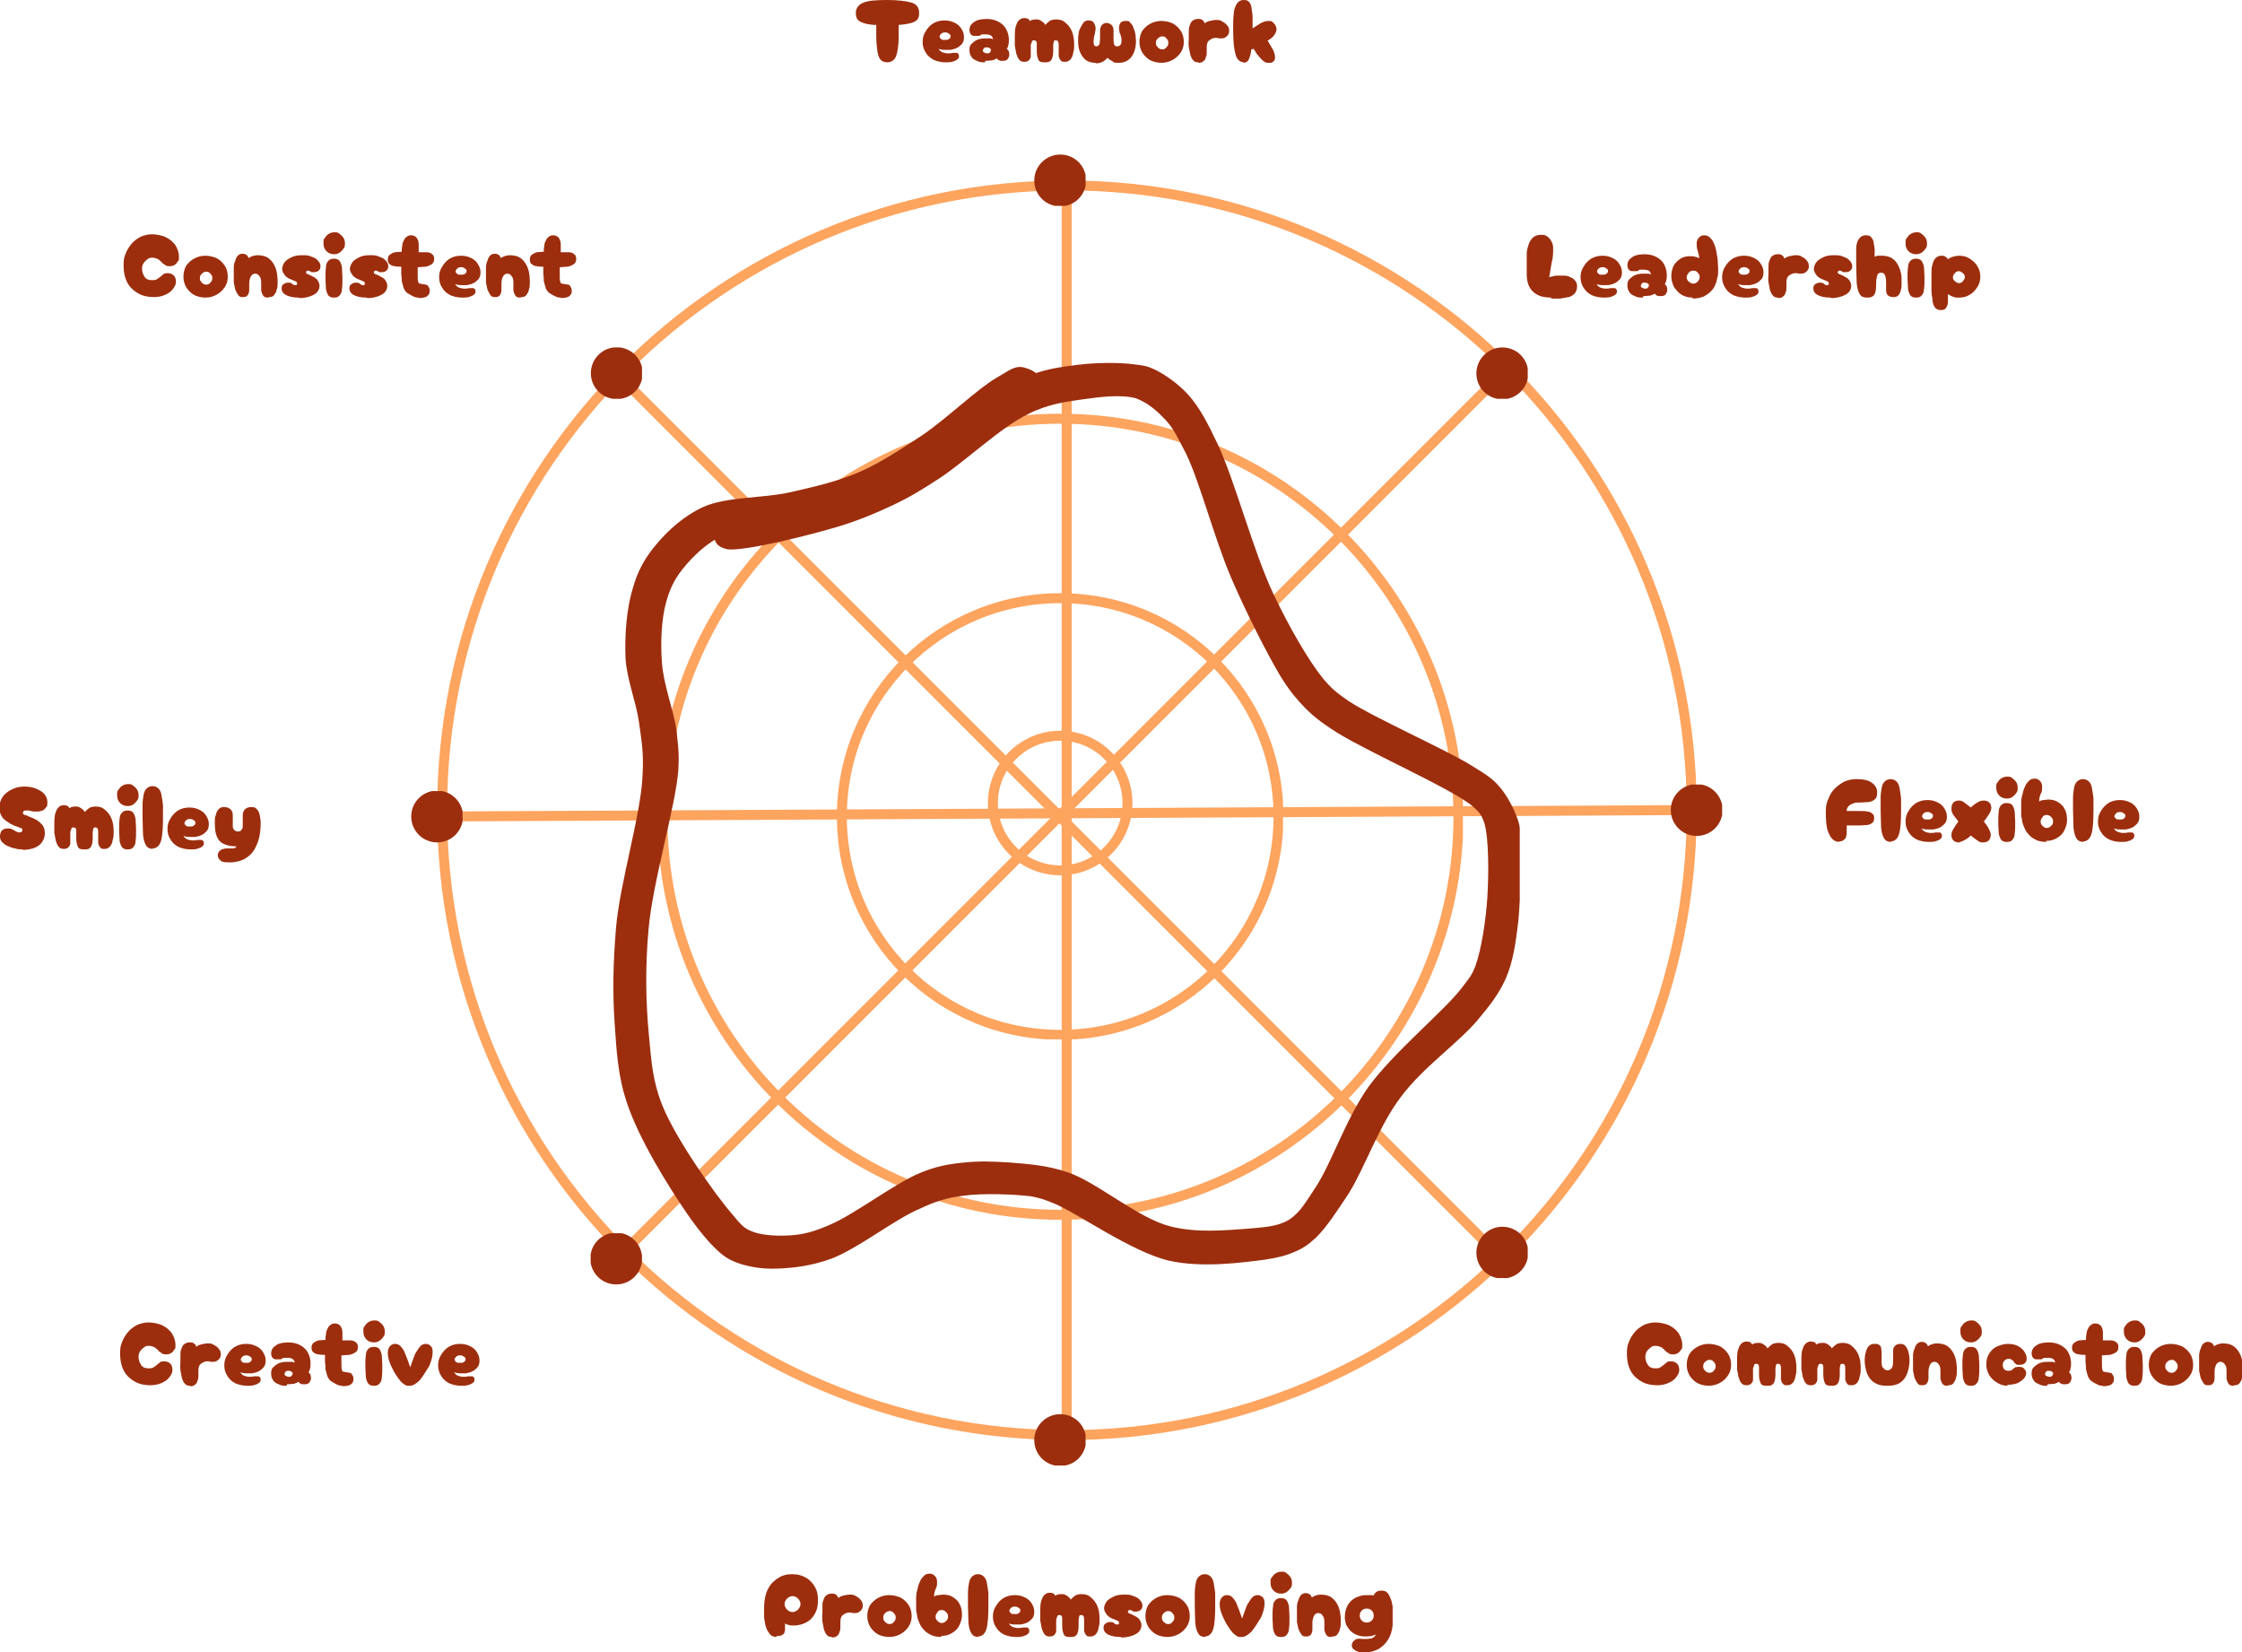 <?xml version="1.0" encoding="UTF-8"?>
<svg id="Layer_1" data-name="Layer 1" xmlns="http://www.w3.org/2000/svg" xmlns:xlink="http://www.w3.org/1999/xlink" version="1.1" viewBox="0 0 449.8 331.5">
  <defs>
    <style>
      .cls-1 {
        clip-path: url(#clippath);
      }

      .cls-2, .cls-3, .cls-4, .cls-5, .cls-6 {
        fill: none;
      }

      .cls-2, .cls-7 {
        stroke-width: 0px;
      }

      .cls-3 {
        stroke-width: 4px;
      }

      .cls-3, .cls-4, .cls-5, .cls-6 {
        stroke: #fda45f;
      }

      .cls-4 {
        stroke-width: 2px;
      }

      .cls-8 {
        clip-path: url(#clippath-1);
      }

      .cls-9 {
        clip-path: url(#clippath-4);
      }

      .cls-10 {
        clip-path: url(#clippath-3);
      }

      .cls-11 {
        clip-path: url(#clippath-2);
      }

      .cls-12 {
        clip-path: url(#clippath-7);
      }

      .cls-13 {
        clip-path: url(#clippath-8);
      }

      .cls-14 {
        clip-path: url(#clippath-6);
      }

      .cls-15 {
        clip-path: url(#clippath-5);
      }

      .cls-16 {
        clip-path: url(#clippath-9);
      }

      .cls-17 {
        clip-path: url(#clippath-20);
      }

      .cls-18 {
        clip-path: url(#clippath-21);
      }

      .cls-19 {
        clip-path: url(#clippath-24);
      }

      .cls-20 {
        clip-path: url(#clippath-23);
      }

      .cls-21 {
        clip-path: url(#clippath-22);
      }

      .cls-22 {
        clip-path: url(#clippath-25);
      }

      .cls-23 {
        clip-path: url(#clippath-14);
      }

      .cls-24 {
        clip-path: url(#clippath-13);
      }

      .cls-25 {
        clip-path: url(#clippath-12);
      }

      .cls-26 {
        clip-path: url(#clippath-10);
      }

      .cls-27 {
        clip-path: url(#clippath-15);
      }

      .cls-28 {
        clip-path: url(#clippath-17);
      }

      .cls-29 {
        clip-path: url(#clippath-16);
      }

      .cls-30 {
        clip-path: url(#clippath-19);
      }

      .cls-31 {
        clip-path: url(#clippath-11);
      }

      .cls-32 {
        clip-path: url(#clippath-18);
      }

      .cls-5 {
        stroke-miterlimit: 4;
        stroke-width: 2px;
      }

      .cls-6 {
        stroke-miterlimit: 4;
        stroke-width: 2px;
      }

      .cls-7 {
        fill: #9c2e0e;
      }
    </style>
    <clipPath id="clippath">
      <rect class="cls-2" x="198.2" y="146.6" width="29" height="29"/>
    </clipPath>
    <clipPath id="clippath-1">
      <path class="cls-2" d="M212.7,146.6c-8,0-14.5,6.5-14.5,14.5s6.5,14.5,14.5,14.5,14.5-6.5,14.5-14.5-6.5-14.5-14.5-14.5Z"/>
    </clipPath>
    <clipPath id="clippath-2">
      <rect class="cls-2" x="167.9" y="119" width="89.5" height="89.5"/>
    </clipPath>
    <clipPath id="clippath-3">
      <path class="cls-2" d="M212.7,119c-24.7,0-44.8,20-44.8,44.8s20,44.8,44.8,44.8,44.8-20,44.8-44.8-20-44.8-44.8-44.8Z"/>
    </clipPath>
    <clipPath id="clippath-4">
      <rect class="cls-2" x="131.8" y="83" width="161.7" height="161.7"/>
    </clipPath>
    <clipPath id="clippath-5">
      <path class="cls-2" d="M212.7,83c-44.7,0-80.8,36.2-80.8,80.9s36.2,80.8,80.8,80.8,80.9-36.2,80.9-80.8-36.2-80.9-80.9-80.9Z"/>
    </clipPath>
    <clipPath id="clippath-6">
      <rect class="cls-2" x="87.7" y="36.2" width="252.7" height="252.7"/>
    </clipPath>
    <clipPath id="clippath-7">
      <path class="cls-2" d="M214,36.2c-69.8,0-126.3,56.6-126.3,126.4s56.6,126.3,126.3,126.3,126.4-56.6,126.4-126.3-56.6-126.4-126.4-126.4Z"/>
    </clipPath>
    <clipPath id="clippath-8">
      <rect class="cls-2" x="118.5" y="69.7" width="10.3" height="10.3"/>
    </clipPath>
    <clipPath id="clippath-9">
      <circle class="cls-2" cx="123.7" cy="74.9" r="5.2" transform="translate(-5 9) rotate(-4.1)"/>
    </clipPath>
    <clipPath id="clippath-10">
      <rect class="cls-2" x="207.5" y="31" width="10.3" height="10.3"/>
    </clipPath>
    <clipPath id="clippath-11">
      <path class="cls-2" d="M212.7,31c-2.8,0-5.2,2.3-5.2,5.2s2.3,5.2,5.2,5.2,5.2-2.3,5.2-5.2-2.3-5.2-5.2-5.2Z"/>
    </clipPath>
    <clipPath id="clippath-12">
      <rect class="cls-2" x="296.2" y="69.7" width="10.3" height="10.3"/>
    </clipPath>
    <clipPath id="clippath-13">
      <path class="cls-2" d="M301.4,69.7c-2.8,0-5.2,2.3-5.2,5.2s2.3,5.2,5.2,5.2,5.2-2.3,5.2-5.2-2.3-5.2-5.2-5.2Z"/>
    </clipPath>
    <clipPath id="clippath-14">
      <rect class="cls-2" x="335.2" y="157.4" width="10.3" height="10.3"/>
    </clipPath>
    <clipPath id="clippath-15">
      <circle class="cls-2" cx="340.4" cy="162.5" r="5.2"/>
    </clipPath>
    <clipPath id="clippath-16">
      <rect class="cls-2" x="296.2" y="246.1" width="10.3" height="10.3"/>
    </clipPath>
    <clipPath id="clippath-17">
      <path class="cls-2" d="M301.4,246.1c-2.8,0-5.2,2.3-5.2,5.2s2.3,5.2,5.2,5.2,5.2-2.3,5.2-5.2-2.3-5.2-5.2-5.2Z"/>
    </clipPath>
    <clipPath id="clippath-18">
      <rect class="cls-2" x="207.5" y="283.7" width="10.3" height="10.3"/>
    </clipPath>
    <clipPath id="clippath-19">
      <path class="cls-2" d="M212.7,283.7c-2.8,0-5.2,2.3-5.2,5.2s2.3,5.2,5.2,5.2,5.2-2.3,5.2-5.2-2.3-5.2-5.2-5.2Z"/>
    </clipPath>
    <clipPath id="clippath-20">
      <rect class="cls-2" x="118.5" y="247.4" width="10.3" height="10.3"/>
    </clipPath>
    <clipPath id="clippath-21">
      <circle class="cls-2" cx="123.7" cy="252.6" r="5.2" transform="translate(-145.5 334.2) rotate(-80.8)"/>
    </clipPath>
    <clipPath id="clippath-22">
      <rect class="cls-2" x="82.5" y="158.7" width="10.3" height="10.3"/>
    </clipPath>
    <clipPath id="clippath-23">
      <circle class="cls-2" cx="87.7" cy="163.8" r="5.2"/>
    </clipPath>
    <clipPath id="clippath-24">
      <rect class="cls-2" x="122.7" y="72.6" width="182.2" height="182.3"/>
    </clipPath>
    <clipPath id="clippath-25">
      <path class="cls-2" d="M145.3,103.8c23.3-5.4,25.2-6,29.2-8,7.4-3.8,22-16.1,29.9-19.6,4.6-2.1,7.8-2.5,11.7-3,3.9-.5,8.6-.5,11.5-.1,1.7.2,2.5.3,4,1,2.1,1,4.8,2.9,6.8,5.1,2.3,2.6,3.8,5.5,5.9,9.9,3.4,7.2,7.2,21.7,11.2,30.1,3.2,6.7,7,13.3,10,17,1.8,2.1,2.6,2.7,5,4.4,5,3.3,19.4,9.7,24.6,12.9,2.7,1.7,4.2,2.5,5.7,4.3,1.7,1.9,3.1,4.8,3.8,6.9.5,1.6.3,2.4.4,4.4.1,3.6.1,11-.4,15.8-.5,4.2-1,7.9-2.5,11.4-1.4,3.1-3.1,5.3-5.7,8.4-3.8,4.5-11,9.5-15.3,15.3-4.4,5.7-7.3,14.3-10.5,19.4-2.3,3.5-4.4,6.7-6.5,8.8-1.5,1.4-2.6,2.2-4.3,2.9-1.8.8-3.4,1.2-6,1.6-4.6.6-12.7,1.7-19.3.2-7.6-1.8-18.4-9.6-23.1-11.5-2-.8-2.5-1-4.5-1.4-3.2-.4-9.7-.7-13.8-.1-3.2.4-5.4,1.1-8.6,2.6-5,2.1-12.4,8-17.7,10-4.1,1.5-7.8,1.9-11.1,2-2.6.1-5-.3-7-.9-1.5-.5-2.5-.9-3.9-2-2.1-1.7-4.6-4.7-7-8.2-3.8-5.5-9.7-15.1-12-22.1-1.9-5.6-2.1-10.6-2.5-16.2-.4-6-.3-12,.3-19.1.8-9,5-22.7,5.3-30.3.3-4.6-.2-7.1-.7-10.8-.6-4.2-2.4-8.4-2.7-12.8-.2-4.6.2-10.1,1.5-14.2.9-3.3,2.4-6,4.6-8.6,2.4-2.9,5.6-5.8,9.5-7.6,4.7-2.1,11.8-1.7,17.2-2.9,4.9-1.1,9.7-2.2,14.1-4.1,4.5-2,8.2-4.5,12.5-7.3,4.9-3.3,11.2-9.4,15-11.6,2-1.1,3.2-2.2,4.8-2.2,1.4.1,3.3,1.1,3.9,2.2.4,1.1-.3,3.5-1.1,4.3-.7.7-2.4.8-3.3.6-.7-.1-1.5-.6-1.9-1.4-.5-.8-.8-2.4-.4-3.3.3-.9,1.5-2.2,2.5-2.3,1.1-.2,3.4.7,4.1,1.8.5,1,.3,2.7-.6,4.4-2.2,3.6-12.4,9.4-18.5,13.2-5.6,3.5-11.5,7.1-17,9.2-4.7,1.9-9.2,2.7-13.8,3.5-4.5.8-9.8,0-13.5,1.6-3.2,1.4-6.1,4.2-8.1,6.7-1.7,2.1-2.7,4.2-3.4,6.9-.9,3.3-1.1,7.8-.8,11.9.3,4.4,2.3,9.5,2.9,13.4.3,3,.6,4.6.4,8.1-.5,7.2-5.2,22.6-6,32.2-.7,7.8-.5,15,.1,21.2.5,5.2.7,9,2.7,14,2.7,6.7,10.6,17.9,14.1,21.9,1.5,1.8,2.2,2.7,3.8,3.3,2.1.9,5.5,1,8.1.8,2.6-.2,4.6-.8,7.6-2.1,4.8-2,13-8.3,18.1-10.4,3.4-1.4,5.9-1.8,9-2.1,2.9-.3,5.6-.2,8.8,0,3.6.3,7.5.5,11.9,2,6,2.1,13.9,9.1,20.4,10.8,5.4,1.4,11.1.8,15.5.5,3.3-.3,6.1-.4,8.4-1.8,2.3-1.5,3.4-3.6,5.4-6.6,3.1-4.7,6-13.6,10.5-20,5-6.9,15.2-15.3,18.6-19.7,1.5-2,2.1-2.5,2.9-4.6,1.2-3.3,2.1-9.1,2.4-13.8.3-4.9.3-11.8-.6-14.9-.6-1.6-.8-2-2.3-3.3-4.1-3.6-22.7-11.6-28.6-15.7-3-2-4.5-3.4-6.2-5.3-1.6-1.8-2.4-2.9-3.9-5.3-2.6-4.4-6.8-12.6-9.8-19.6-3.3-7.7-6.3-19.2-9-24.8-1.6-3-2.4-5-4.2-6.9-1.7-1.8-3.5-3.4-5.9-4.3-2.9-.8-7.1-.3-10.6.2-3.6.5-7.2,1-11.1,3-5.4,2.6-12.7,9.6-17.8,12.9-3.5,2.3-6,3.8-9.4,5.4-3.4,1.6-6.5,2.9-10.7,4.2-6,1.8-18.8,5-22.3,4.6-1-.2-1.6-.5-2.1-1-.4-.5-.8-1.4-.8-2.1s.3-1.7.8-2.2c.4-.5,2-1.1,2-1.1Z"/>
    </clipPath>
  </defs>
  <g class="cls-1">
    <g class="cls-8">
      <path class="cls-3" d="M212.7,146.6c-8,0-14.5,6.5-14.5,14.5s6.5,14.5,14.5,14.5,14.5-6.5,14.5-14.5-6.5-14.5-14.5-14.5Z"/>
    </g>
  </g>
  <g class="cls-11">
    <g class="cls-10">
      <path class="cls-3" d="M212.7,119c-24.7,0-44.8,20-44.8,44.8s20,44.8,44.8,44.8,44.8-20,44.8-44.8-20-44.8-44.8-44.8Z"/>
    </g>
  </g>
  <g class="cls-9">
    <g class="cls-15">
      <path class="cls-3" d="M212.7,83c-44.7,0-80.8,36.2-80.8,80.9s36.2,80.8,80.8,80.8,80.9-36.2,80.9-80.8-36.2-80.9-80.9-80.9Z"/>
    </g>
  </g>
  <g class="cls-14">
    <g class="cls-12">
      <path class="cls-3" d="M214,36.2c-69.8,0-126.3,56.6-126.3,126.4s56.6,126.3,126.3,126.3,126.4-56.6,126.4-126.3-56.6-126.4-126.4-126.4Z"/>
    </g>
  </g>
  <path class="cls-6" d="M87.7,163.8l252.7-1.3"/>
  <path class="cls-5" d="M123.7,74.9l177.7,177.7"/>
  <path class="cls-4" d="M214,36.2v252.7"/>
  <path class="cls-5" d="M301.4,74.9L123.7,252.6"/>
  <g class="cls-13">
    <g class="cls-16">
      <path class="cls-7" d="M118.5,69.7h10.3v10.3h-10.3v-10.3Z"/>
    </g>
  </g>
  <g class="cls-26">
    <g class="cls-31">
      <path class="cls-7" d="M207.5,31h10.3v10.3h-10.3v-10.3Z"/>
    </g>
  </g>
  <g class="cls-25">
    <g class="cls-24">
      <path class="cls-7" d="M296.2,69.7h10.3v10.3h-10.3v-10.3Z"/>
    </g>
  </g>
  <g class="cls-23">
    <g class="cls-27">
      <path class="cls-7" d="M335.2,157.4h10.3v10.3h-10.3v-10.3Z"/>
    </g>
  </g>
  <g class="cls-29">
    <g class="cls-28">
      <path class="cls-7" d="M296.2,246.1h10.3v10.3h-10.3v-10.3Z"/>
    </g>
  </g>
  <g class="cls-32">
    <g class="cls-30">
      <path class="cls-7" d="M207.5,283.7h10.3v10.3h-10.3v-10.3Z"/>
    </g>
  </g>
  <g class="cls-17">
    <g class="cls-18">
      <path class="cls-7" d="M118.5,247.4h10.3v10.3h-10.3v-10.3Z"/>
    </g>
  </g>
  <g class="cls-21">
    <g class="cls-20">
      <path class="cls-7" d="M82.5,158.7h10.3v10.3h-10.3v-10.3Z"/>
    </g>
  </g>
  <g class="cls-19">
    <g class="cls-22">
      <path class="cls-7" d="M119,68.9h189.8v189.8H119V68.9Z"/>
    </g>
  </g>
  <path class="cls-7" d="M178,12.5c-.6,0-1.1-.2-1.4-.6-.3-.4-.5-1-.6-1.8-.1-.8-.2-1.8-.2-2.9s0-.8,0-1.2c0-.4,0-.7,0-1-1.4,0-2.5-.3-3.1-.6-.7-.3-1-.9-1-1.8s.5-1.7,1.6-2.1c1-.4,2.6-.5,4.7-.5s3.7.2,4.8.5c1.1.3,1.6,1,1.6,2.1s-.3,1.4-1,1.8c-.7.3-1.7.5-3.1.6,0,.3,0,.7,0,1,0,.4,0,.8,0,1.2,0,1.8-.2,3.2-.5,4-.3.8-.9,1.3-1.8,1.3Z"/>
  <path class="cls-7" d="M189.7,12.5c-.9,0-1.7-.2-2.4-.5-.7-.4-1.2-.8-1.6-1.5-.4-.6-.6-1.3-.6-2.1s.2-1.5.6-2.1c.4-.7.9-1.2,1.5-1.6.7-.4,1.4-.6,2.3-.6s1.5.2,2.1.5c.6.3,1,.7,1.3,1.2.3.5.5,1,.5,1.6s-.1,1-.4,1.4c-.3.3-.6.6-1,.8-.4.2-.8.3-1.3.4-.4,0-.9,0-1.3,0s-.8-.1-1.1-.2c.2.3.5.6.8.7.3.1.7.2,1,.2.4,0,.7,0,1-.1.4,0,.7,0,.9,0,.2.1.4.3.4.6,0,.2,0,.4-.2.6s-.5.4-.9.5c-.4.2-1,.2-1.8.2ZM188.6,7.6c.1.2.3.3.5.4.2,0,.5,0,.7,0,.2,0,.4,0,.6-.2.2-.1.3-.3.3-.5s0-.4-.3-.5c-.2-.2-.4-.3-.8-.3s-.6.1-.8.3c-.2.2-.3.4-.3.6Z"/>
  <path class="cls-7" d="M197.6,12.5c-.6,0-1.1,0-1.6-.3-.5-.2-.9-.4-1.1-.8-.3-.4-.4-.8-.4-1.4s.1-.9.4-1.2.7-.6,1.1-.8c.5-.2,1-.3,1.6-.3s.7,0,1,0c.3,0,.5.1.6.2,0-.3-.1-.5-.3-.7-.2-.2-.6-.3-1.2-.3s-.5,0-.6,0c-.1,0-.3,0-.4.2-.1,0-.2.1-.4.1-.2,0-.4,0-.6,0-.4,0-.7,0-.9-.3-.2-.2-.3-.5-.3-.9s.1-.7.3-1c.2-.3.5-.5.8-.7.3-.2.7-.3,1.1-.4.4,0,.8-.1,1.1-.1,1.1,0,1.9.2,2.6.6.7.4,1.2.9,1.5,1.5.3.6.5,1.3.5,2s0,.8-.1,1.1c0,.3-.2.6-.3.8.2.2.3.3.4.5,0,.2.1.4.1.6,0,.3-.1.6-.3.9-.2.3-.5.4-1,.4s-.6,0-.7-.1c-.2,0-.4-.2-.5-.4-.3.2-.6.3-.9.4-.3,0-.8.1-1.4.1ZM198,10.7c.3,0,.5,0,.6-.2.1-.1.2-.2.2-.4s0-.3-.2-.4c-.1-.1-.3-.2-.6-.2s-.5,0-.6.2c-.1.1-.2.2-.2.4s0,.3.2.4c.2.1.4.2.6.2Z"/>
  <path class="cls-7" d="M209.4,12.5c-.6,0-1-.2-1.1-.6-.2-.4-.3-1-.3-1.7s0-1.1,0-1.5c0-.4-.2-.6-.5-.6s-.4,0-.5.3c0,.2-.2.4-.2.7,0,.3,0,.7,0,1.1s0,.8,0,1.1c0,.3-.2.6-.4.8-.2.2-.5.3-.9.3s-.8-.1-1-.4c-.3-.3-.4-.7-.6-1.2-.1-.5-.2-1-.3-1.6,0-.6,0-1.2,0-1.7,0-1,0-1.8.3-2.5.2-.7.6-1.1,1.1-1.3.4-.1.7-.1,1,0,.3,0,.5.3.6.5.1,0,.3-.1.4-.2.2,0,.4-.1.8-.1s.7,0,1.1.3c.3.2.6.4.8.8.3-.3.6-.6.9-.8.3-.2.8-.3,1.3-.3.8,0,1.4.2,1.9.7.5.4,1,1,1.3,1.8s.4,1.6.4,2.5,0,1.1-.2,1.7c0,.5-.3,1-.5,1.3-.3.3-.6.5-1.1.5s-.7,0-.9-.3c-.2-.2-.3-.5-.4-.8,0-.3,0-.7,0-1.1s0-.8,0-1.1c0-.3,0-.5-.1-.7,0-.2-.3-.3-.5-.3s-.3,0-.4.3c0,.2-.1.4-.1.7,0,.3,0,.7,0,1.1,0,.7-.1,1.3-.3,1.7-.2.4-.6.6-1.1.6Z"/>
  <path class="cls-7" d="M219.7,12.6c-.7,0-1.3-.2-1.8-.5-.5-.4-.9-.9-1.2-1.6-.3-.7-.4-1.4-.4-2.3s0-.9.1-1.4c0-.5.2-.9.4-1.3.2-.4.4-.7.6-1,.3-.3.6-.4,1-.4s.8.1,1,.4c.2.3.4.7.4,1.1s0,.5-.1.8c0,.3-.1.6-.2.9,0,.3-.1.6-.1.8,0,.4,0,.7.1.9,0,.2.3.3.5.3s.5-.2.6-.5c0-.3.1-.7.1-1.2v-1.5c0-.4.1-.7.3-1,.2-.3.6-.5,1-.5s.8.2,1.1.5c.2.3.3.6.3,1s0,1,0,1.5c0,.5,0,.9.1,1.2,0,.3.3.5.6.5.6,0,.9-.4.9-1.1s0-.5-.1-.8c0-.3-.2-.6-.3-.9,0-.3-.1-.5-.1-.8,0-1,.4-1.5,1.3-1.5s.7.1,1,.4c.3.3.5.6.6,1,.2.4.3.8.4,1.3,0,.5.1.9.1,1.3,0,1.3-.3,2.4-.9,3.2-.6.8-1.5,1.2-2.5,1.2s-.9,0-1.3-.3c-.4-.2-.7-.4-1-.7-.3.3-.6.6-1,.8-.4.2-.8.3-1.3.3Z"/>
  <path class="cls-7" d="M233.1,12.6c-.9,0-1.7-.2-2.3-.5s-1.2-.9-1.6-1.5c-.4-.7-.6-1.4-.6-2.2,0-.8.2-1.5.5-2.1.4-.6.9-1.1,1.6-1.5.7-.4,1.5-.6,2.3-.6.8,0,1.6.2,2.3.5.7.4,1.2.9,1.6,1.5.4.6.6,1.4.6,2.2,0,.8-.2,1.5-.6,2.1-.4.6-.9,1.1-1.6,1.5-.7.4-1.5.6-2.3.6ZM233.2,9.9c.3,0,.6-.1.8-.4.3-.3.4-.5.4-.9s-.1-.6-.4-.9c-.2-.3-.5-.4-.8-.4s-.6.1-.9.4-.4.5-.4.9.1.6.4.9c.3.3.5.4.9.4Z"/>
  <path class="cls-7" d="M240.4,12.5c-.4,0-.8-.1-1-.4-.3-.3-.4-.6-.6-1.1-.1-.5-.2-1-.3-1.6s0-1.2,0-1.8,0-.8,0-1.3c0-.4,0-.8.2-1.2.1-.4.3-.7.5-.9.3-.2.6-.4,1.1-.4s.6,0,.9.2c.3.2.4.4.5.7.3-.3.6-.4,1-.5.4-.1.9-.2,1.3-.2s.8,0,1.2.3c.4.2.7.4,1,.8.3.3.4.7.4,1.1s-.1.7-.4,1c-.3.3-.6.5-1.1.5s-.4,0-.5,0c-.1,0-.3-.1-.4-.1-.1,0-.3,0-.4,0-.4,0-.8.2-1.2.5-.4.3-.5.8-.5,1.4s0,.6,0,1c0,.4,0,.7-.2,1,0,.3-.2.6-.5.8-.2.2-.5.3-1,.3Z"/>
  <path class="cls-7" d="M249.6,12.5c-.8,0-1.4-.5-1.7-1.5-.3-1-.5-2.6-.5-4.8s0-2.3.1-3.2c0-.9.3-1.7.6-2.2.3-.5.8-.8,1.4-.8s.8.1,1.1.4c.3.3.4.7.5,1.2,0,.5.2,1.1.2,1.8,0,.7,0,1.5,0,2.3h0c.6-.4,1.2-.8,1.7-1.1.6-.3,1.1-.4,1.5-.4s.6,0,.9.3c.2.2.4.4.5.6.1.2.2.5.2.7,0,.5-.2.9-.5,1.3-.3.4-.7.7-1.3,1.1.2.2.3.4.4.6.1.2.3.4.4.7.2.3.4.6.5,1,.1.3.2.6.2.9s0,.6-.2.8c-.2.2-.3.3-.6.4-.2,0-.4,0-.7,0-.3,0-.7-.2-1-.5-.3-.3-.7-.7-1-1.1-.2-.2-.3-.4-.4-.6-.1-.2-.3-.4-.4-.6-.2,0-.4.1-.5.2,0,.9-.3,1.5-.5,2-.2.4-.6.6-1.1.6Z"/>
  <path class="cls-7" d="M311.2,59.7c-1.2,0-2.2-.2-3-.7-.8-.5-1.4-1.2-1.7-2.3-.1-.4-.2-1-.2-1.6,0-.7,0-1.3,0-2.1s0-1.4,0-2.1c0-.7.2-1.3.4-1.9.2-.6.5-1,.9-1.4.4-.3.9-.5,1.6-.5s.9.1,1.3.4c.3.2.6.6.8,1,.2.4.3.8.3,1.3,0,.9,0,1.8-.3,2.9-.2,1-.3,2-.5,2.9.4-.1.8-.2,1.3-.3.5,0,1,0,1.5,0,.5,0,1,0,1.4.3.4.1.8.4,1,.7.3.3.4.7.4,1.2s-.2,1.1-.5,1.4c-.3.3-.7.6-1.2.7-.5.1-1.1.2-1.7.3-.6,0-1.2,0-1.8,0Z"/>
  <path class="cls-7" d="M321.7,59.7c-.9,0-1.7-.2-2.4-.5-.7-.4-1.2-.8-1.6-1.5-.4-.6-.6-1.3-.6-2.1s.2-1.5.6-2.1c.4-.7.9-1.2,1.5-1.6.7-.4,1.4-.6,2.3-.6s1.5.2,2.1.5c.6.3,1,.7,1.3,1.2.3.5.5,1,.5,1.6s-.1,1-.4,1.4c-.3.3-.6.6-1,.8-.4.2-.8.3-1.3.4-.4,0-.9,0-1.3,0s-.8-.1-1.1-.2c.2.3.5.6.8.7.3.1.7.2,1,.2.4,0,.7,0,1-.1.4,0,.7,0,.9,0,.2.1.4.3.4.6,0,.2,0,.4-.2.6s-.5.4-.9.5c-.4.2-1,.2-1.8.2ZM320.5,54.7c.1.2.3.3.5.4.2,0,.5,0,.7,0,.2,0,.4,0,.6-.2.2-.1.3-.3.3-.5s0-.4-.3-.5c-.2-.2-.4-.3-.8-.3s-.6.1-.8.3c-.2.2-.3.4-.3.6Z"/>
  <path class="cls-7" d="M329.6,59.7c-.6,0-1.1,0-1.6-.3-.5-.2-.9-.4-1.1-.8-.3-.4-.4-.8-.4-1.4s.1-.9.4-1.2.7-.6,1.1-.8c.5-.2,1-.3,1.6-.3s.7,0,1,0c.3,0,.5.1.6.2,0-.3-.1-.5-.3-.7-.2-.2-.6-.3-1.2-.3s-.5,0-.6,0c-.1,0-.3,0-.4.2-.1,0-.2.1-.4.1-.2,0-.4,0-.6,0-.4,0-.7,0-.9-.3-.2-.2-.3-.5-.3-.9s.1-.7.3-1c.2-.3.5-.5.8-.7.3-.2.7-.3,1.1-.4.4,0,.8-.1,1.1-.1,1.1,0,1.9.2,2.6.6.7.4,1.2.9,1.5,1.5.3.6.5,1.3.5,2s0,.8-.1,1.1c0,.3-.2.6-.3.8.2.2.3.3.4.5,0,.2.1.4.1.6,0,.3-.1.6-.3.9-.2.3-.5.4-1,.4s-.6,0-.7-.1c-.2,0-.4-.2-.5-.4-.3.2-.6.3-.9.4-.3,0-.8.1-1.4.1ZM330,57.9c.3,0,.5,0,.6-.2.1-.1.2-.2.2-.4s0-.3-.2-.4c-.1-.1-.3-.2-.6-.2s-.5,0-.6.2c-.1.1-.2.2-.2.4s0,.3.2.4c.2.1.4.2.6.2Z"/>
  <path class="cls-7" d="M339.6,59.7c-.9,0-1.6-.2-2.3-.6-.6-.4-1.1-1-1.5-1.6-.3-.7-.5-1.4-.5-2.1s.2-1.7.6-2.3c.4-.6.9-1,1.4-1.3s1.2-.4,1.8-.4.6,0,.9.1c.3,0,.6.2.9.3,0-.5-.2-1-.3-1.5-.2-.5-.2-1-.2-1.5s.2-.9.5-1.2c.3-.3.7-.4,1-.4s.8.1,1.1.4c.3.3.6.6.8,1.1.2.4.4,1,.5,1.5.1.6.2,1.2.3,1.8,0,.6.1,1.2.1,1.7s0,.5,0,.8c0,.4,0,.8-.2,1.3,0,.4-.2.9-.4,1.4-.2.5-.5.9-.9,1.3-.4.4-.9.7-1.4,1-.6.2-1.3.4-2.2.4ZM339.7,56.9c.3,0,.6-.1.9-.4.2-.3.4-.5.4-.9s-.1-.6-.4-.9c-.2-.3-.5-.4-.9-.4s-.6.1-.9.4c-.2.3-.4.5-.4.9s.1.6.4.9c.3.2.5.4.9.4Z"/>
  <path class="cls-7" d="M350.1,59.7c-.9,0-1.7-.2-2.4-.5-.7-.4-1.2-.8-1.6-1.5-.4-.6-.6-1.3-.6-2.1s.2-1.5.6-2.1c.4-.7.9-1.2,1.5-1.6.7-.4,1.4-.6,2.3-.6s1.5.2,2.1.5c.6.3,1,.7,1.3,1.2.3.5.5,1,.5,1.6s-.1,1-.4,1.4c-.3.3-.6.6-1,.8-.4.2-.8.3-1.3.4-.4,0-.9,0-1.3,0s-.8-.1-1.1-.2c.2.3.5.6.8.7.3.1.7.2,1,.2.4,0,.7,0,1-.1.4,0,.7,0,.9,0,.2.1.4.3.4.6,0,.2,0,.4-.2.6s-.5.4-.9.5c-.4.2-1,.2-1.8.2ZM348.9,54.7c.1.2.3.3.5.4.2,0,.5,0,.7,0,.2,0,.4,0,.6-.2.2-.1.3-.3.3-.5s0-.4-.3-.5c-.2-.2-.4-.3-.8-.3s-.6.1-.8.3c-.2.2-.3.4-.3.6Z"/>
  <path class="cls-7" d="M356.7,59.7c-.4,0-.8-.1-1-.4-.3-.3-.4-.6-.6-1.1-.1-.5-.2-1-.3-1.6s0-1.2,0-1.8,0-.8,0-1.3c0-.4,0-.8.2-1.2.1-.4.3-.7.5-.9.3-.2.6-.4,1.1-.4s.6,0,.9.2c.3.2.4.4.5.7.3-.3.6-.4,1-.5.4-.1.9-.2,1.3-.2s.8,0,1.2.3c.4.2.7.4,1,.8.3.3.4.7.4,1.1s-.1.7-.4,1c-.3.3-.6.5-1.1.5s-.4,0-.5,0c-.1,0-.3-.1-.4-.1-.1,0-.3,0-.4,0-.4,0-.8.2-1.2.5-.4.3-.5.8-.5,1.4s0,.6,0,1c0,.4,0,.7-.2,1,0,.3-.2.6-.5.8-.2.2-.5.3-1,.3Z"/>
  <path class="cls-7" d="M367.2,59.7c-1.1,0-1.9-.2-2.5-.5-.6-.3-.9-.8-.9-1.3s.1-.7.4-.9c.3-.2.6-.3.9-.3s.5,0,.6.1c.1,0,.3.2.4.3.1,0,.2.1.4.1.3,0,.4,0,.4-.3s-.1-.4-.4-.5c-.3-.1-.6-.3-1-.4-.6-.3-1-.6-1.2-1-.3-.4-.4-.8-.4-1.1s.2-.9.5-1.3c.3-.4.8-.7,1.4-1,.6-.3,1.3-.4,2.1-.4s1.3,0,1.9.3c.6.2,1,.4,1.3.8.3.3.5.7.5,1.1s-.1.7-.4.9c-.2.2-.5.3-.9.3s-.4,0-.5,0c-.1,0-.2-.1-.3-.2,0,0-.2-.1-.4-.1s-.2,0-.3.1c0,0-.1.1-.1.2s0,.2,0,.2c0,0,.2.1.3.2.4.1.7.3,1.1.5.4.2.7.4.9.7.2.3.4.7.4,1.1,0,.8-.4,1.4-1.1,1.8-.7.4-1.7.7-2.9.7Z"/>
  <path class="cls-7" d="M374.5,59.7c-.6,0-1.1-.2-1.4-.7-.3-.5-.5-1.2-.6-2.2,0-1-.1-2.3-.1-3.8s0-2.2,0-3c0-.9.2-1.6.5-2,.3-.5.8-.8,1.4-.8s.9.1,1.1.4c.3.3.4.6.5,1,0,.4.2.9.2,1.4,0,.5,0,1,0,1.5.2,0,.4-.2.6-.2.2,0,.5,0,.9,0,.8,0,1.6.2,2.1.6.6.4,1,1,1.3,1.7.3.7.5,1.5.5,2.3s0,.9,0,1.3c0,.4-.1.9-.2,1.2-.1.4-.3.7-.5.9-.2.2-.5.3-.9.3s-.8-.1-1.1-.3c-.2-.2-.4-.5-.4-1,0-.4,0-.9,0-1.4s0-1.2-.2-1.6c-.1-.4-.4-.6-.8-.6s-.7.2-.8.6c-.1.4-.2.9-.2,1.6,0,.5,0,1-.1,1.4,0,.4-.2.7-.4,1-.2.2-.6.4-1.1.4Z"/>
  <path class="cls-7" d="M384.4,51c-.6,0-1.1-.2-1.5-.6-.4-.4-.6-.9-.6-1.6s0-.8.3-1.1c.2-.3.4-.6.8-.8.3-.2.7-.3,1.1-.3s.7,0,1,.3c.3.2.6.5.8.8.2.3.3.7.3,1.1s0,.8-.3,1.1c-.2.3-.5.6-.8.8-.3.2-.7.3-1,.3ZM384.4,59.7c-.5,0-.8-.1-1.1-.4-.2-.3-.4-.7-.5-1.3,0-.6-.1-1.3-.1-2.2,0-.9,0-1.6.1-2.2,0-.6.2-1,.5-1.3.3-.3.6-.4,1.1-.4s.8.1,1.1.4c.2.3.4.7.5,1.3,0,.6.1,1.3.1,2.2,0,.9,0,1.6-.1,2.2,0,.6-.2,1-.5,1.3-.2.3-.6.4-1.1.4Z"/>
  <path class="cls-7" d="M389.3,62.2c-.5,0-.8-.2-1.1-.5-.3-.4-.4-.8-.5-1.4,0-.6-.2-1.2-.2-1.9,0-.7,0-1.3,0-1.9s0-1.1,0-1.7c0-.6,0-1.2.2-1.7.1-.5.3-1,.6-1.3.3-.3.7-.5,1.1-.5s.7,0,.9.2c.2.1.4.3.5.5.3-.2.6-.4,1-.5.4-.1.8-.2,1.3-.2.8,0,1.5.2,2.1.6.6.4,1.2.9,1.5,1.5.4.6.6,1.3.6,2.1s-.2,1.5-.6,2.1c-.4.6-.9,1.2-1.5,1.5-.6.4-1.3.6-2.1.6s-.9,0-1.3-.2c-.4-.1-.7-.3-1-.5,0,.6,0,1.1,0,1.6,0,.5-.2.9-.4,1.2-.2.3-.5.4-1,.4ZM393,56.8c.3,0,.6-.1.8-.4.2-.2.4-.5.4-.8s-.1-.6-.4-.8c-.2-.2-.5-.4-.8-.4s-.6.1-.8.4c-.2.2-.4.5-.4.8s.1.6.4.8c.2.2.5.4.8.4Z"/>
  <path class="cls-7" d="M369.1,168.9c-.6,0-1.1-.2-1.5-.6-.4-.4-.7-1-1-1.9-.2-.9-.3-2-.3-3.5s.2-1.9.5-2.6c.3-.8.7-1.5,1.3-2.1.6-.6,1.2-1,1.9-1.4.7-.3,1.5-.5,2.4-.5,1.4,0,2.4.2,3.1.7.7.5,1.1,1.1,1.1,1.9s-.1,1.1-.4,1.4-.7.5-1.3.6c-.5,0-1.1.1-1.9.1s-.8,0-1.2.2c-.4.1-.7.3-.9.5-.2.2-.4.5-.4.8,0,0,0,.1,0,.2.2,0,.4,0,.6,0h.6c.5,0,1,0,1.5,0,.5,0,1,0,1.4.1.4,0,.8.2,1,.4.3.2.4.5.4.9s-.1.8-.4,1c-.3.2-.6.4-1,.4-.4,0-.9.1-1.4.1-.5,0-1,0-1.5,0s-.4,0-.6,0h-.6c0,.2,0,.3,0,.5,0,.2,0,.4,0,.6,0,.3,0,.7-.1,1,0,.3-.2.6-.5.8-.2.2-.5.3-1,.3Z"/>
  <path class="cls-7" d="M379.4,168.9c-.6,0-1.1-.2-1.4-.7-.3-.5-.5-1.1-.6-2.1,0-.9-.1-2.1-.1-3.5s0-1.8,0-2.5c0-.8.1-1.4.2-2,.1-.6.3-1,.6-1.3.3-.3.7-.5,1.2-.5s.9.2,1.2.5c.3.3.5.7.6,1.3.1.6.2,1.2.3,2,0,.8,0,1.6,0,2.5,0,2.1-.1,3.7-.4,4.7-.3,1-.9,1.5-1.7,1.5Z"/>
  <path class="cls-7" d="M386.9,168.9c-.9,0-1.7-.2-2.4-.5-.7-.4-1.2-.8-1.6-1.5-.4-.6-.6-1.3-.6-2.1s.2-1.5.6-2.1c.4-.7.9-1.2,1.5-1.6.7-.4,1.4-.6,2.3-.6s1.5.2,2.1.5c.6.3,1,.7,1.3,1.2.3.5.5,1,.5,1.6s-.1,1-.4,1.4c-.3.3-.6.6-1,.8-.4.2-.8.3-1.3.4-.4,0-.9,0-1.3,0s-.8-.1-1.1-.2c.2.3.5.6.8.7.3.1.7.2,1,.2.4,0,.7,0,1-.1.4,0,.7,0,.9,0,.2.1.4.3.4.6,0,.2,0,.4-.2.6s-.5.4-.9.5c-.4.2-1,.2-1.8.2ZM385.7,164c.1.2.3.3.5.4.2,0,.5,0,.7,0,.2,0,.4,0,.6-.2.2-.1.3-.3.3-.5s0-.4-.3-.5c-.2-.2-.4-.3-.8-.3s-.6.1-.8.3c-.2.2-.3.4-.3.6Z"/>
  <path class="cls-7" d="M393.3,169c-.5,0-.9,0-1.3-.3-.3-.3-.5-.6-.5-1.1s.1-.8.4-1.3c.3-.5.6-1,1-1.5-.4-.5-.7-.9-1-1.3-.3-.4-.4-.9-.4-1.3s.1-.9.4-1.2c.3-.3.7-.4,1.1-.4s.7.1,1.1.4c.4.3.8.6,1.3,1,.4-.4.9-.8,1.3-1,.4-.3.9-.4,1.3-.4s.8.1,1.1.4c.3.3.4.7.4,1.1,0,.4-.2.9-.5,1.3-.3.5-.6.9-1,1.4.4.5.8,1,1,1.5.3.5.4.9.4,1.2s-.1.8-.4,1.1c-.3.3-.7.4-1.2.4s-.7-.1-1.1-.4-.9-.6-1.3-1c-.4.4-.8.7-1.2.9-.4.2-.7.4-1.1.4Z"/>
  <path class="cls-7" d="M402.6,160.2c-.6,0-1.1-.2-1.5-.6-.4-.4-.6-.9-.6-1.6s0-.8.3-1.1c.2-.3.4-.6.8-.8.3-.2.7-.3,1.1-.3s.7,0,1,.3c.3.2.6.5.8.8.2.3.3.7.3,1.1s0,.8-.3,1.1c-.2.3-.5.6-.8.8-.3.2-.7.3-1,.3ZM402.6,168.9c-.5,0-.8-.1-1.1-.4-.2-.3-.4-.7-.5-1.3,0-.6-.1-1.3-.1-2.2,0-.9,0-1.6.1-2.2,0-.6.2-1,.5-1.3.3-.3.6-.4,1.1-.4s.8.1,1.1.4c.2.3.4.7.5,1.3,0,.6.1,1.3.1,2.2,0,.9,0,1.6-.1,2.2,0,.6-.2,1-.5,1.3-.2.3-.6.4-1.1.4Z"/>
  <path class="cls-7" d="M410.7,168.9c-.9,0-1.6-.1-2.2-.4-.6-.3-1.1-.6-1.4-1-.4-.4-.7-.8-.9-1.3-.2-.5-.4-.9-.5-1.4,0-.5-.2-.9-.2-1.3,0-.4,0-.7,0-.8,0-.5,0-1.1,0-1.7,0-.6.1-1.2.3-1.8.1-.6.3-1.1.5-1.5.2-.5.5-.8.8-1.1.3-.3.7-.4,1.1-.4s.7.1,1,.4c.3.3.5.6.5,1.2s0,1-.3,1.5c-.2.5-.3,1-.3,1.5.3-.2.6-.3.9-.3.3,0,.6-.1.9-.1.6,0,1.3.1,1.8.4s1.1.7,1.4,1.3c.4.6.6,1.4.6,2.3s-.2,1.4-.5,2.1c-.3.7-.8,1.2-1.5,1.6-.6.4-1.4.6-2.3.6ZM410.6,166.1c.3,0,.6-.1.9-.4.3-.3.4-.5.4-.9s-.1-.6-.4-.9-.5-.4-.9-.4-.6.1-.8.4c-.2.3-.4.5-.4.9s.1.6.4.9c.2.2.5.4.8.4Z"/>
  <path class="cls-7" d="M418,168.9c-.6,0-1.1-.2-1.4-.7-.3-.5-.5-1.1-.6-2.1,0-.9-.1-2.1-.1-3.5s0-1.8,0-2.5c0-.8.1-1.4.2-2,.1-.6.3-1,.6-1.3.3-.3.7-.5,1.2-.5s.9.2,1.2.5c.3.3.5.7.6,1.3.1.6.2,1.2.3,2,0,.8,0,1.6,0,2.5,0,2.1-.1,3.7-.4,4.7-.3,1-.9,1.5-1.7,1.5Z"/>
  <path class="cls-7" d="M425.5,168.9c-.9,0-1.7-.2-2.4-.5-.7-.4-1.2-.8-1.6-1.5-.4-.6-.6-1.3-.6-2.1s.2-1.5.6-2.1c.4-.7.9-1.2,1.5-1.6.7-.4,1.4-.6,2.3-.6s1.5.2,2.1.5c.6.3,1,.7,1.3,1.2.3.5.5,1,.5,1.6s-.1,1-.4,1.4c-.3.3-.6.6-1,.8-.4.2-.8.3-1.3.4-.4,0-.9,0-1.3,0s-.8-.1-1.1-.2c.2.3.5.6.8.7.3.1.7.2,1,.2.4,0,.7,0,1-.1.4,0,.7,0,.9,0,.2.1.4.3.4.6,0,.2,0,.4-.2.6s-.5.4-.9.5c-.4.2-1,.2-1.8.2ZM424.3,164c.1.2.3.3.5.4.2,0,.5,0,.7,0,.2,0,.4,0,.6-.2.2-.1.3-.3.3-.5s0-.4-.3-.5c-.2-.2-.4-.3-.8-.3s-.6.1-.8.3c-.2.2-.3.4-.3.6Z"/>
  <path class="cls-7" d="M332.5,277.9c-1.1,0-2.2-.2-3.1-.7-.9-.5-1.7-1.2-2.2-2.1-.5-.9-.8-2.1-.8-3.5s.1-1.6.4-2.4c.3-.8.7-1.4,1.2-2,.5-.6,1.1-1,1.8-1.4.7-.3,1.5-.5,2.3-.5s2,.2,2.8.6c.8.4,1.4.9,1.9,1.6.4.7.7,1.4.7,2.3s0,.6-.2.9-.3.5-.6.7c-.3.2-.6.3-1,.3s-.7,0-.9-.2c-.2-.1-.4-.3-.6-.4-.2-.2-.3-.4-.5-.5-.2-.2-.3-.3-.6-.4-.2-.1-.5-.2-.9-.2s-.7,0-1,.3c-.3.2-.6.5-.8.8-.2.3-.3.7-.3,1.1,0,.6.2,1.2.5,1.6.3.5.8.7,1.4.7s.8,0,1.1-.2c.3-.2.5-.3.7-.5.2-.2.4-.3.6-.5.2-.2.5-.2.9-.2.5,0,.9.2,1.2.5.3.3.4.8.4,1.3,0,.5-.3,1-.7,1.5-.4.5-.9.8-1.6,1.1-.7.3-1.4.4-2.3.4Z"/>
  <path class="cls-7" d="M342.9,278c-.9,0-1.7-.2-2.3-.5s-1.2-.9-1.6-1.5c-.4-.7-.6-1.4-.6-2.2,0-.8.2-1.5.5-2.1.4-.6.9-1.1,1.6-1.5.7-.4,1.5-.6,2.3-.6.8,0,1.6.2,2.3.5.7.4,1.2.9,1.6,1.5.4.6.6,1.4.6,2.2,0,.8-.2,1.5-.6,2.1-.4.6-.9,1.1-1.6,1.5-.7.4-1.5.6-2.3.6ZM343,275.4c.3,0,.6-.1.8-.4.3-.3.4-.5.4-.9s-.1-.6-.4-.9c-.2-.3-.5-.4-.8-.4s-.6.1-.9.4-.4.5-.4.9.1.6.4.9c.3.3.5.4.9.4Z"/>
  <path class="cls-7" d="M354.3,278c-.6,0-1-.2-1.1-.6-.2-.4-.3-1-.3-1.7s0-1.1,0-1.5c0-.4-.2-.6-.5-.6s-.4,0-.5.3c0,.2-.2.4-.2.7,0,.3,0,.7,0,1.1s0,.8,0,1.1c0,.3-.2.6-.4.8-.2.2-.5.3-.9.3s-.8-.1-1-.4c-.3-.3-.4-.7-.6-1.2-.1-.5-.2-1-.3-1.6,0-.6,0-1.2,0-1.7,0-1,0-1.8.3-2.5.2-.7.6-1.1,1.1-1.3.4-.1.7-.1,1,0,.3,0,.5.3.6.5.1,0,.3-.1.4-.2.2,0,.4-.1.8-.1s.7,0,1.1.3c.3.2.6.4.8.8.3-.3.6-.6.9-.8.3-.2.8-.3,1.3-.3.8,0,1.4.2,1.9.7.5.4,1,1,1.3,1.8s.4,1.6.4,2.5,0,1.1-.2,1.7c0,.5-.3,1-.5,1.3-.3.3-.6.5-1.1.5s-.7,0-.9-.3c-.2-.2-.3-.5-.4-.8,0-.3,0-.7,0-1.1s0-.8,0-1.1c0-.3,0-.5-.1-.7,0-.2-.3-.3-.5-.3s-.3,0-.4.3c0,.2-.1.4-.1.7,0,.3,0,.7,0,1.1,0,.7-.1,1.3-.3,1.7-.2.4-.6.6-1.1.6Z"/>
  <path class="cls-7" d="M367.2,278c-.6,0-1-.2-1.1-.6-.2-.4-.3-1-.3-1.7s0-1.1,0-1.5c0-.4-.2-.6-.5-.6s-.4,0-.5.3c0,.2-.2.4-.2.7,0,.3,0,.7,0,1.1s0,.8,0,1.1c0,.3-.2.6-.4.8-.2.2-.5.3-.9.3s-.8-.1-1-.4c-.3-.3-.4-.7-.6-1.2-.1-.5-.2-1-.3-1.6,0-.6,0-1.2,0-1.7,0-1,0-1.8.3-2.5.2-.7.6-1.1,1.1-1.3.4-.1.7-.1,1,0,.3,0,.5.3.6.5.1,0,.3-.1.4-.2.2,0,.4-.1.8-.1s.7,0,1.1.3c.3.2.6.4.8.8.3-.3.6-.6.9-.8.3-.2.8-.3,1.3-.3.8,0,1.4.2,1.9.7.5.4,1,1,1.3,1.8s.4,1.6.4,2.5,0,1.1-.2,1.7c0,.5-.3,1-.5,1.3-.3.3-.6.5-1.1.5s-.7,0-.9-.3c-.2-.2-.3-.5-.4-.8,0-.3,0-.7,0-1.1s0-.8,0-1.1c0-.3,0-.5-.1-.7,0-.2-.3-.3-.5-.3s-.3,0-.4.3c0,.2-.1.4-.1.7,0,.3,0,.7,0,1.1,0,.7-.1,1.3-.3,1.7-.2.4-.6.6-1.1.6Z"/>
  <path class="cls-7" d="M378.4,278c-.9,0-1.7-.2-2.3-.6-.7-.4-1.2-1.1-1.5-1.8-.3-.8-.5-1.7-.5-2.7s.2-1.8.5-2.4c.3-.6.8-.9,1.4-.9s.7,0,1,.2c.2.2.4.3.4.6,0,.2.1.5.1.8s0,.7,0,1c0,.3,0,.7,0,1.1,0,.6.1,1,.4,1.2.2.3.5.4.8.4s.5-.1.8-.4c.2-.3.3-.7.3-1.2s0-.7,0-1c0-.3,0-.7,0-1.1s0-.8.3-1.1c.2-.3.6-.5,1.2-.5s1,.3,1.3.9c.3.6.5,1.4.5,2.4s-.2,1.9-.5,2.7c-.3.8-.8,1.4-1.4,1.8-.6.4-1.4.6-2.4.6Z"/>
  <path class="cls-7" d="M390.7,278c-.5,0-.8-.1-1-.4-.2-.3-.3-.6-.4-1,0-.4,0-.8,0-1.3,0-.6,0-1.2-.3-1.5-.2-.4-.5-.6-.9-.6s-.7.2-.9.6c-.2.4-.3.9-.3,1.5s0,.8,0,1.2c0,.4-.1.7-.3,1-.2.3-.5.4-1,.4s-.7-.1-.9-.4c-.2-.3-.4-.6-.6-1.1-.1-.4-.2-.9-.3-1.4,0-.5,0-1,0-1.5s0-1,0-1.5.1-1,.3-1.4c.1-.4.3-.8.5-1,.3-.3.6-.4.9-.4.7,0,1.1.3,1.3.9.2-.2.4-.3.7-.4.3-.1.7-.2,1.1-.2.9,0,1.7.2,2.3.7.6.5,1,1.1,1.3,1.9.3.8.4,1.8.4,2.8,0,.6,0,1.1-.2,1.5,0,.4-.3.8-.5,1.1-.2.3-.6.4-1,.4Z"/>
  <path class="cls-7" d="M395.4,269.3c-.6,0-1.1-.2-1.5-.6-.4-.4-.6-.9-.6-1.6s0-.8.3-1.1c.2-.3.4-.6.8-.8.3-.2.7-.3,1.1-.3s.7,0,1,.3c.3.2.6.5.8.8.2.3.3.7.3,1.1s0,.8-.3,1.1c-.2.3-.5.6-.8.8-.3.2-.7.3-1,.3ZM395.4,278c-.5,0-.8-.1-1.1-.4-.2-.3-.4-.7-.5-1.3,0-.6-.1-1.3-.1-2.2,0-.9,0-1.6.1-2.2,0-.6.2-1,.5-1.3.3-.3.6-.4,1.1-.4s.8.1,1.1.4c.2.3.4.7.5,1.3,0,.6.1,1.3.1,2.2,0,.9,0,1.6-.1,2.2,0,.6-.2,1-.5,1.3-.2.3-.6.4-1.1.4Z"/>
  <path class="cls-7" d="M402.8,278c-.8,0-1.5-.2-2.1-.6-.7-.4-1.2-.9-1.6-1.5-.4-.7-.6-1.4-.6-2.2s.2-1.6.6-2.2c.4-.6.9-1.1,1.6-1.4.7-.3,1.4-.5,2.1-.5s1.4.1,2,.4c.6.3,1,.7,1.3,1.1.3.5.5.9.5,1.4s-.1.7-.4,1c-.2.2-.6.3-1.1.3s-.5,0-.7-.2c-.1-.1-.3-.2-.4-.4,0-.2-.2-.3-.4-.4-.1-.1-.3-.2-.6-.2s-.6.1-.8.3c-.2.2-.4.5-.4.9s.1.6.3.9c.2.2.5.3.8.3s.4,0,.6-.1c.1,0,.3-.2.4-.3.1-.1.2-.2.4-.3.2,0,.4-.1.7-.1.5,0,.9.1,1.1.4.3.3.4.6.4.9s-.2.8-.5,1.1c-.3.3-.7.6-1.3.9-.6.2-1.2.3-2,.3Z"/>
  <path class="cls-7" d="M410.7,278c-.6,0-1.1,0-1.6-.3-.5-.2-.9-.4-1.1-.8-.3-.4-.4-.8-.4-1.4s.1-.9.4-1.2.7-.6,1.1-.8c.5-.2,1-.3,1.6-.3s.7,0,1,0c.3,0,.5.1.6.2,0-.3-.1-.5-.3-.7-.2-.2-.6-.3-1.2-.3s-.5,0-.6,0c-.1,0-.3,0-.4.2-.1,0-.2.1-.4.1-.2,0-.4,0-.6,0-.4,0-.7,0-.9-.3-.2-.2-.3-.5-.3-.9s.1-.7.3-1c.2-.3.5-.5.8-.7.3-.2.7-.3,1.1-.4.4,0,.8-.1,1.1-.1,1.1,0,1.9.2,2.6.6.7.4,1.2.9,1.5,1.5.3.6.5,1.3.5,2s0,.8-.1,1.1c0,.3-.2.6-.3.8.2.2.3.3.4.5,0,.2.1.4.1.6,0,.3-.1.6-.3.9-.2.3-.5.4-1,.4s-.6,0-.7-.1c-.2,0-.4-.2-.5-.4-.3.2-.6.3-.9.4-.3,0-.8.1-1.4.1ZM411.1,276.2c.3,0,.5,0,.6-.2.1-.1.2-.2.2-.4s0-.3-.2-.4c-.1-.1-.3-.2-.6-.2s-.5,0-.6.2c-.1.1-.2.2-.2.4s0,.3.2.4c.2.1.4.2.6.2Z"/>
  <path class="cls-7" d="M422,278c-.4,0-.8,0-1.3-.3-.4-.2-.8-.4-1.2-.7-.3-.3-.6-.7-.7-1.2-.1-.3-.2-.7-.3-1.1,0-.4,0-.9-.1-1.4,0-.5,0-1,0-1.5-.5,0-.9,0-1.3-.1-.4,0-.8-.2-1-.4-.3-.2-.4-.5-.4-.9s.1-.8.4-1c.3-.2.6-.4,1-.5.4,0,.9-.1,1.4-.1,0-.4,0-.8.1-1.1,0-.4.1-.8.3-1.1.1-.3.3-.6.6-.8.2-.2.5-.3.9-.3s.9.2,1.1.5c.2.3.4.7.4,1.3,0,.5,0,1.1,0,1.6.6,0,1.2,0,1.6,0,.5,0,.9.2,1.1.4.3.2.4.5.4,1s-.2.8-.5,1c-.3.2-.7.4-1.2.5-.5,0-1,.1-1.6.1,0,.2,0,.5,0,.7v.8c0,.7,0,1.2.1,1.4,0,.2.2.4.3.4.1,0,.3,0,.5.1.2,0,.4,0,.7.1.3,0,.5.2.6.5.2.2.2.5.2.9s-.2.7-.6,1c-.4.2-1,.3-1.7.3Z"/>
  <path class="cls-7" d="M428.2,269.3c-.6,0-1.1-.2-1.5-.6-.4-.4-.6-.9-.6-1.6s0-.8.3-1.1c.2-.3.4-.6.8-.8.3-.2.7-.3,1.1-.3s.7,0,1,.3c.3.2.6.5.8.8.2.3.3.7.3,1.1s0,.8-.3,1.1c-.2.3-.5.6-.8.8-.3.2-.7.3-1,.3ZM428.2,278c-.5,0-.8-.1-1.1-.4-.2-.3-.4-.7-.5-1.3,0-.6-.1-1.3-.1-2.2,0-.9,0-1.6.1-2.2,0-.6.2-1,.5-1.3.3-.3.6-.4,1.1-.4s.8.1,1.1.4c.2.3.4.7.5,1.3,0,.6.1,1.3.1,2.2,0,.9,0,1.6-.1,2.2,0,.6-.2,1-.5,1.3-.2.3-.6.4-1.1.4Z"/>
  <path class="cls-7" d="M435.6,278c-.9,0-1.7-.2-2.3-.5s-1.2-.9-1.6-1.5c-.4-.7-.6-1.4-.6-2.2,0-.8.2-1.5.5-2.1.4-.6.9-1.1,1.6-1.5.7-.4,1.5-.6,2.3-.6.8,0,1.6.2,2.3.5.7.4,1.2.9,1.6,1.5.4.6.6,1.4.6,2.2,0,.8-.2,1.5-.6,2.1-.4.6-.9,1.1-1.6,1.5-.7.4-1.5.6-2.3.6ZM435.7,275.4c.3,0,.6-.1.8-.4.3-.3.4-.5.4-.9s-.1-.6-.4-.9c-.2-.3-.5-.4-.8-.4s-.6.1-.9.4-.4.5-.4.9.1.6.4.9c.3.3.5.4.9.4Z"/>
  <path class="cls-7" d="M448.1,278c-.5,0-.8-.1-1-.4-.2-.3-.3-.6-.4-1,0-.4,0-.8,0-1.3,0-.6,0-1.2-.3-1.5-.2-.4-.5-.6-.9-.6s-.7.2-.9.6c-.2.4-.3.9-.3,1.5s0,.8,0,1.2c0,.4-.1.7-.3,1-.2.3-.5.4-1,.4s-.7-.1-.9-.4c-.2-.3-.4-.6-.6-1.1-.1-.4-.2-.9-.3-1.4,0-.5,0-1,0-1.5s0-1,0-1.5.1-1,.3-1.4c.1-.4.3-.8.5-1,.3-.3.6-.4.9-.4.7,0,1.1.3,1.3.9.2-.2.4-.3.7-.4.3-.1.7-.2,1.1-.2.9,0,1.7.2,2.3.7.6.5,1,1.1,1.3,1.9.3.8.4,1.8.4,2.8,0,.6,0,1.1-.2,1.5,0,.4-.3.8-.5,1.1-.2.3-.6.4-1,.4Z"/>
  <path class="cls-7" d="M155.8,328.4c-.5,0-1-.2-1.3-.5-.3-.4-.6-.8-.8-1.4-.2-.6-.3-1.3-.4-2,0-.7,0-1.4,0-2.1s.1-1.6.3-2.4c.2-.8.6-1.5,1-2.1.5-.6,1.1-1.1,1.8-1.5.7-.4,1.5-.6,2.5-.6s1.9.2,2.6.6c.8.4,1.4,1,1.9,1.8.5.8.7,1.6.7,2.7s-.1,1.7-.4,2.4c-.3.7-.7,1.2-1.1,1.6-.5.4-1,.7-1.6.9-.6.2-1.2.3-1.8.3-.6,0-1.2-.1-1.7-.4,0,.3,0,.6,0,.9,0,.3,0,.6-.1.8,0,.3-.3.5-.5.6-.3.2-.6.2-1.1.2ZM159,323.4c.4,0,.8-.2,1.1-.5s.5-.7.5-1.1-.2-.8-.5-1.1c-.3-.3-.7-.5-1.1-.5s-.8.2-1.1.5c-.3.3-.5.7-.5,1.1s.2.8.5,1.1c.3.3.7.5,1.1.5Z"/>
  <path class="cls-7" d="M166.9,328.4c-.4,0-.8-.1-1-.4-.3-.3-.4-.6-.6-1.1-.1-.5-.2-1-.3-1.6s0-1.2,0-1.8,0-.8,0-1.3c0-.4,0-.8.2-1.2.1-.4.3-.7.5-.9.3-.2.6-.4,1.1-.4s.6,0,.9.2c.3.2.4.4.5.7.3-.3.6-.4,1-.5.4-.1.9-.2,1.3-.2s.8,0,1.2.3c.4.2.7.4,1,.8.3.3.4.7.4,1.1s-.1.7-.4,1c-.3.3-.6.5-1.1.5s-.4,0-.5,0c-.1,0-.3-.1-.4-.1-.1,0-.3,0-.4,0-.4,0-.8.2-1.2.5-.4.3-.5.8-.5,1.4s0,.6,0,1c0,.4,0,.7-.2,1,0,.3-.2.6-.5.8-.2.2-.5.3-1,.3Z"/>
  <path class="cls-7" d="M178.5,328.4c-.9,0-1.7-.2-2.3-.5s-1.2-.9-1.6-1.5c-.4-.7-.6-1.4-.6-2.2,0-.8.2-1.5.5-2.1.4-.6.9-1.1,1.6-1.5.7-.4,1.5-.6,2.3-.6.8,0,1.6.2,2.3.5.7.4,1.2.9,1.6,1.5.4.6.6,1.4.6,2.2,0,.8-.2,1.5-.6,2.1-.4.6-.9,1.1-1.6,1.5-.7.4-1.5.6-2.3.6ZM178.5,325.8c.3,0,.6-.1.8-.4.3-.3.4-.5.4-.9s-.1-.6-.4-.9c-.2-.3-.5-.4-.8-.4s-.6.1-.9.4-.4.5-.4.9.1.6.4.9c.3.3.5.4.9.4Z"/>
  <path class="cls-7" d="M189,328.4c-.9,0-1.6-.1-2.2-.4-.6-.3-1.1-.6-1.4-1-.4-.4-.7-.8-.9-1.3-.2-.5-.4-.9-.5-1.4,0-.5-.2-.9-.2-1.3,0-.4,0-.7,0-.8,0-.5,0-1.1,0-1.7,0-.6.1-1.2.3-1.8.1-.6.3-1.1.5-1.5.2-.5.5-.8.8-1.1.3-.3.7-.4,1.1-.4s.7.1,1,.4c.3.3.5.6.5,1.2s0,1-.3,1.5c-.2.5-.3,1-.3,1.5.3-.2.6-.3.9-.3.3,0,.6-.1.9-.1.6,0,1.3.1,1.8.4s1.1.7,1.4,1.3c.4.6.6,1.4.6,2.3s-.2,1.4-.5,2.1c-.3.7-.8,1.2-1.5,1.6-.6.4-1.4.6-2.3.6ZM188.9,325.6c.3,0,.6-.1.9-.4.3-.3.4-.5.4-.9s-.1-.6-.4-.9-.5-.4-.9-.4-.6.1-.8.4c-.2.3-.4.5-.4.9s.1.6.4.9c.2.2.5.4.8.4Z"/>
  <path class="cls-7" d="M196.3,328.4c-.6,0-1.1-.2-1.4-.7-.3-.5-.5-1.1-.6-2.1,0-.9-.1-2.1-.1-3.5s0-1.8,0-2.5c0-.8.1-1.4.2-2,.1-.6.3-1,.6-1.3.3-.3.7-.5,1.2-.5s.9.2,1.2.5c.3.3.5.7.6,1.3.1.6.2,1.2.3,2,0,.8,0,1.6,0,2.5,0,2.1-.1,3.7-.4,4.7-.3,1-.9,1.5-1.7,1.5Z"/>
  <path class="cls-7" d="M203.8,328.4c-.9,0-1.7-.2-2.4-.5-.7-.4-1.2-.8-1.6-1.5-.4-.6-.6-1.3-.6-2.1s.2-1.5.6-2.1c.4-.7.9-1.2,1.5-1.6.7-.4,1.4-.6,2.3-.6s1.5.2,2.1.5c.6.3,1,.7,1.3,1.2.3.5.5,1,.5,1.6s-.1,1-.4,1.4c-.3.3-.6.6-1,.8-.4.2-.8.3-1.3.4-.4,0-.9,0-1.3,0s-.8-.1-1.1-.2c.2.3.5.6.8.7.3.1.7.2,1,.2.4,0,.7,0,1-.1.4,0,.7,0,.9,0,.2.1.4.3.4.6,0,.2,0,.4-.2.6s-.5.4-.9.5c-.4.2-1,.2-1.8.2ZM202.6,323.4c.1.2.3.3.5.4.2,0,.5,0,.7,0,.2,0,.4,0,.6-.2.2-.1.3-.3.3-.5s0-.4-.3-.5c-.2-.2-.4-.3-.8-.3s-.6.1-.8.3c-.2.2-.3.4-.3.6Z"/>
  <path class="cls-7" d="M214.5,328.4c-.6,0-1-.2-1.1-.6-.2-.4-.3-1-.3-1.7s0-1.1,0-1.5c0-.4-.2-.6-.5-.6s-.4,0-.5.3c0,.2-.2.4-.2.7,0,.3,0,.7,0,1.1s0,.8,0,1.1c0,.3-.2.6-.4.8-.2.2-.5.3-.9.3s-.8-.1-1-.4c-.3-.3-.4-.7-.6-1.2-.1-.5-.2-1-.3-1.6,0-.6,0-1.2,0-1.7,0-1,0-1.8.3-2.5.2-.7.6-1.1,1.1-1.3.4-.1.7-.1,1,0,.3,0,.5.3.6.5.1,0,.3-.1.4-.2.2,0,.4-.1.8-.1s.7,0,1.1.3c.3.2.6.4.8.8.3-.3.6-.6.9-.8.3-.2.8-.3,1.3-.3.8,0,1.4.2,1.9.7.5.4,1,1,1.3,1.8s.4,1.6.4,2.5,0,1.1-.2,1.7c0,.5-.3,1-.5,1.3-.3.3-.6.5-1.1.5s-.7,0-.9-.3c-.2-.2-.3-.5-.4-.8,0-.3,0-.7,0-1.1s0-.8,0-1.1c0-.3,0-.5-.1-.7,0-.2-.3-.3-.5-.3s-.3,0-.4.3c0,.2-.1.4-.1.7,0,.3,0,.7,0,1.1,0,.7-.1,1.3-.3,1.7-.2.4-.6.6-1.1.6Z"/>
  <path class="cls-7" d="M224.8,328.4c-1.1,0-1.9-.2-2.5-.5-.6-.3-.9-.8-.9-1.3s.1-.7.4-.9c.3-.2.6-.3.9-.3s.5,0,.6.1c.1,0,.3.2.4.3.1,0,.2.1.4.1.3,0,.4,0,.4-.3s-.1-.4-.4-.5c-.3-.1-.6-.3-1-.4-.6-.3-1-.6-1.2-1-.3-.4-.4-.8-.4-1.1s.2-.9.5-1.3c.3-.4.8-.7,1.4-1,.6-.3,1.3-.4,2.1-.4s1.3,0,1.9.3c.6.2,1,.4,1.3.8.3.3.5.7.5,1.1s-.1.7-.4.9c-.2.2-.5.3-.9.3s-.4,0-.5,0c-.1,0-.2-.1-.3-.2,0,0-.2-.1-.4-.1s-.2,0-.3.1c0,0-.1.1-.1.2s0,.2,0,.2c0,0,.2.1.3.2.4.1.7.3,1.1.5.4.2.7.4.9.7.2.3.4.7.4,1.1,0,.8-.4,1.4-1.1,1.8-.7.4-1.7.7-2.9.7Z"/>
  <path class="cls-7" d="M234.3,328.4c-.9,0-1.7-.2-2.3-.5s-1.2-.9-1.6-1.5c-.4-.7-.6-1.4-.6-2.2,0-.8.2-1.5.5-2.1.4-.6.9-1.1,1.6-1.5.7-.4,1.5-.6,2.3-.6.8,0,1.6.2,2.3.5.7.4,1.2.9,1.6,1.5.4.6.6,1.4.6,2.2,0,.8-.2,1.5-.6,2.1-.4.6-.9,1.1-1.6,1.5-.7.4-1.5.6-2.3.6ZM234.4,325.8c.3,0,.6-.1.8-.4.3-.3.4-.5.4-.9s-.1-.6-.4-.9c-.2-.3-.5-.4-.8-.4s-.6.1-.9.4-.4.5-.4.9.1.6.4.9c.3.3.5.4.9.4Z"/>
  <path class="cls-7" d="M241.8,328.4c-.6,0-1.1-.2-1.4-.7-.3-.5-.5-1.1-.6-2.1,0-.9-.1-2.1-.1-3.5s0-1.8,0-2.5c0-.8.1-1.4.2-2,.1-.6.3-1,.6-1.3.3-.3.7-.5,1.2-.5s.9.2,1.2.5c.3.3.5.7.6,1.3.1.6.2,1.2.3,2,0,.8,0,1.6,0,2.5,0,2.1-.1,3.7-.4,4.7-.3,1-.9,1.5-1.7,1.5Z"/>
  <path class="cls-7" d="M249.5,328.4c-.2,0-.5,0-.8,0-.3,0-.6-.2-1-.5-.3-.2-.6-.6-.9-1-.3-.5-.7-1-1-1.6-.3-.6-.6-1.2-.8-1.8-.2-.6-.3-1.2-.3-1.7s.1-.9.4-1.3c.3-.3.6-.5,1-.5s.8.1,1.1.4c.3.3.6.7.8,1.1.2.5.4,1,.6,1.5.2.6.4,1.1.6,1.7.2-.6.4-1.1.6-1.7.2-.6.4-1.1.7-1.5.3-.5.5-.8.8-1.1.3-.3.7-.4,1.1-.4.3,0,.7.2.9.4.3.3.4.7.4,1.2s-.1,1.2-.3,1.8c-.2.6-.4,1.2-.8,1.7-.3.5-.6,1-.9,1.4-.3.4-.5.7-.7.9-.3.3-.6.5-.9.7-.3.2-.7.3-1,.3Z"/>
  <path class="cls-7" d="M257,319.7c-.6,0-1.1-.2-1.5-.6-.4-.4-.6-.9-.6-1.6s0-.8.3-1.1c.2-.3.4-.6.8-.8.3-.2.7-.3,1.1-.3s.7,0,1,.3c.3.2.6.5.8.8.2.3.3.7.3,1.1s0,.8-.3,1.1c-.2.3-.5.6-.8.8-.3.2-.7.3-1,.3ZM257,328.4c-.5,0-.8-.1-1.1-.4-.2-.3-.4-.7-.5-1.3,0-.6-.1-1.3-.1-2.2,0-.9,0-1.6.1-2.2,0-.6.2-1,.5-1.3.3-.3.6-.4,1.1-.4s.8.1,1.1.4c.2.3.4.7.5,1.3,0,.6.1,1.3.1,2.2,0,.9,0,1.6-.1,2.2,0,.6-.2,1-.5,1.3-.2.3-.6.4-1.1.4Z"/>
  <path class="cls-7" d="M267.1,328.4c-.5,0-.8-.1-1-.4-.2-.3-.3-.6-.4-1,0-.4,0-.8,0-1.3,0-.6,0-1.2-.3-1.5-.2-.4-.5-.6-.9-.6s-.7.2-.9.6c-.2.4-.3.9-.3,1.5s0,.8,0,1.2c0,.4-.1.7-.3,1-.2.3-.5.4-1,.4s-.7-.1-.9-.4c-.2-.3-.4-.6-.6-1.1-.1-.4-.2-.9-.3-1.4,0-.5,0-1,0-1.5s0-1,0-1.5.1-1,.3-1.4c.1-.4.3-.8.5-1,.3-.3.6-.4.9-.4.7,0,1.1.3,1.3.9.2-.2.4-.3.7-.4.3-.1.7-.2,1.1-.2.9,0,1.7.2,2.3.7.6.5,1,1.1,1.3,1.9.3.8.4,1.8.4,2.8,0,.6,0,1.1-.2,1.5,0,.4-.3.8-.5,1.1-.2.3-.6.4-1,.4Z"/>
  <path class="cls-7" d="M273.6,331.5c-.7,0-1.2-.1-1.7-.4-.5-.3-.7-.6-.7-1s.2-.8.6-1.1c.4-.3.9-.3,1.5-.2.7,0,1.2,0,1.8-.1.5-.2.8-.4.9-.8-.2.1-.5.2-.8.3-.3,0-.7.1-1.1.1-.8,0-1.5-.1-2.1-.4-.6-.3-1-.6-1.3-1-.3-.4-.6-.8-.7-1.2-.1-.4-.2-.8-.2-1.2,0-1,.2-1.8.6-2.5.4-.7,1-1.2,1.6-1.5.7-.3,1.3-.5,2-.5s.5,0,.8,0c.3,0,.6,0,.8.1,0-.3.3-.5.5-.7.2-.2.6-.3,1.1-.3s.8.1,1.1.4.5.7.7,1.2c.2.5.3,1,.4,1.6,0,.6,0,1.2,0,1.9,0,.6,0,1.2,0,1.8-.1,1.1-.4,2.1-.9,2.9-.5.8-1.1,1.4-1.9,1.9-.8.4-1.7.7-2.8.7ZM274.2,325.5c.4,0,.7-.1,1-.4.3-.3.4-.6.4-1s-.1-.7-.4-1c-.3-.3-.6-.4-1-.4s-.7.1-1,.4c-.3.3-.4.6-.4,1s.1.7.4,1c.3.3.6.4,1,.4Z"/>
  <path class="cls-7" d="M30.2,277.9c-1.1,0-2.2-.2-3.1-.7-.9-.5-1.7-1.2-2.2-2.1-.5-.9-.8-2.1-.8-3.5s.1-1.6.4-2.4c.3-.8.7-1.4,1.2-2,.5-.6,1.1-1,1.8-1.4.7-.3,1.5-.5,2.3-.5s2,.2,2.8.6c.8.4,1.4.9,1.9,1.6.4.7.7,1.4.7,2.3s0,.6-.2.9-.3.5-.6.7c-.3.2-.6.3-1,.3s-.7,0-.9-.2c-.2-.1-.4-.3-.6-.4-.2-.2-.3-.4-.5-.5-.2-.2-.3-.3-.6-.4-.2-.1-.5-.2-.9-.2s-.7,0-1,.3c-.3.2-.6.5-.8.8-.2.3-.3.7-.3,1.1,0,.6.2,1.2.5,1.6.3.5.8.7,1.4.7s.8,0,1.1-.2c.3-.2.5-.3.7-.5.2-.2.4-.3.6-.5.2-.2.5-.2.9-.2.5,0,.9.2,1.2.5.3.3.4.8.4,1.3,0,.5-.3,1-.7,1.5-.4.5-.9.8-1.6,1.1-.7.3-1.4.4-2.3.4Z"/>
  <path class="cls-7" d="M38.1,278c-.4,0-.8-.1-1-.4-.3-.3-.4-.6-.6-1.1-.1-.5-.2-1-.3-1.6s0-1.2,0-1.8,0-.8,0-1.3c0-.4,0-.8.2-1.2.1-.4.3-.7.5-.9.3-.2.6-.4,1.1-.4s.6,0,.9.2c.3.2.4.4.5.7.3-.3.6-.4,1-.5.4-.1.9-.2,1.3-.2s.8,0,1.2.3c.4.2.7.4,1,.8.3.3.4.7.4,1.1s-.1.7-.4,1c-.3.3-.6.5-1.1.5s-.4,0-.5,0c-.1,0-.3-.1-.4-.1-.1,0-.3,0-.4,0-.4,0-.8.2-1.2.5-.4.3-.5.8-.5,1.4s0,.6,0,1c0,.4,0,.7-.2,1,0,.3-.2.6-.5.8-.2.2-.5.3-1,.3Z"/>
  <path class="cls-7" d="M49.6,278c-.9,0-1.7-.2-2.4-.5-.7-.4-1.2-.8-1.6-1.5-.4-.6-.6-1.3-.6-2.1s.2-1.5.6-2.1c.4-.7.9-1.2,1.5-1.6.7-.4,1.4-.6,2.3-.6s1.5.2,2.1.5c.6.3,1,.7,1.3,1.2.3.5.5,1,.5,1.6s-.1,1-.4,1.4c-.3.3-.6.6-1,.8-.4.2-.8.3-1.3.4-.4,0-.9,0-1.3,0s-.8-.1-1.1-.2c.2.3.5.6.8.7.3.1.7.2,1,.2.4,0,.7,0,1-.1.4,0,.7,0,.9,0,.2.1.4.3.4.6,0,.2,0,.4-.2.6s-.5.4-.9.5c-.4.2-1,.2-1.8.2ZM48.4,273c.1.2.3.3.5.4.2,0,.5,0,.7,0,.2,0,.4,0,.6-.2.2-.1.3-.3.3-.5s0-.4-.3-.5c-.2-.2-.4-.3-.8-.3s-.6.1-.8.3c-.2.2-.3.4-.3.6Z"/>
  <path class="cls-7" d="M57.5,278c-.6,0-1.1,0-1.6-.3-.5-.2-.9-.4-1.1-.8-.3-.4-.4-.8-.4-1.4s.1-.9.4-1.2.7-.6,1.1-.8c.5-.2,1-.3,1.6-.3s.7,0,1,0c.3,0,.5.1.6.2,0-.3-.1-.5-.3-.7-.2-.2-.6-.3-1.2-.3s-.5,0-.6,0c-.1,0-.3,0-.4.2-.1,0-.2.1-.4.1-.2,0-.4,0-.6,0-.4,0-.7,0-.9-.3-.2-.2-.3-.5-.3-.9s.1-.7.3-1c.2-.3.5-.5.8-.7.3-.2.7-.3,1.1-.4.4,0,.8-.1,1.1-.1,1.1,0,1.9.2,2.6.6.7.4,1.2.9,1.5,1.5.3.6.5,1.3.5,2s0,.8-.1,1.1c0,.3-.2.6-.3.8.2.2.3.3.4.5,0,.2.1.4.1.6,0,.3-.1.6-.3.9-.2.3-.5.4-1,.4s-.6,0-.7-.1c-.2,0-.4-.2-.5-.4-.3.2-.6.3-.9.4-.3,0-.8.1-1.4.1ZM57.9,276.2c.3,0,.5,0,.6-.2.1-.1.2-.2.2-.4s0-.3-.2-.4c-.1-.1-.3-.2-.6-.2s-.5,0-.6.2c-.1.1-.2.2-.2.4s0,.3.2.4c.2.1.4.2.6.2Z"/>
  <path class="cls-7" d="M68.8,278c-.4,0-.8,0-1.3-.3-.4-.2-.8-.4-1.2-.7-.3-.3-.6-.7-.7-1.2-.1-.3-.2-.7-.3-1.1,0-.4,0-.9-.1-1.4,0-.5,0-1,0-1.5-.5,0-.9,0-1.3-.1-.4,0-.8-.2-1-.4-.3-.2-.4-.5-.4-.9s.1-.8.4-1c.3-.2.6-.4,1-.5.4,0,.9-.1,1.4-.1,0-.4,0-.8.1-1.1,0-.4.1-.8.3-1.1.1-.3.3-.6.6-.8.2-.2.5-.3.9-.3s.9.2,1.1.5c.2.3.4.7.4,1.3,0,.5,0,1.1,0,1.6.6,0,1.2,0,1.6,0,.5,0,.9.2,1.1.4.3.2.4.5.4,1s-.2.8-.5,1c-.3.2-.7.4-1.2.5-.5,0-1,.1-1.6.1,0,.2,0,.5,0,.7v.8c0,.7,0,1.2.1,1.4,0,.2.2.4.3.4.1,0,.3,0,.5.1.2,0,.4,0,.7.1.3,0,.5.2.6.5.2.2.2.5.2.9s-.2.7-.6,1c-.4.2-1,.3-1.7.3Z"/>
  <path class="cls-7" d="M75,269.3c-.6,0-1.1-.2-1.5-.6-.4-.4-.6-.9-.6-1.6s0-.8.3-1.1c.2-.3.4-.6.8-.8.3-.2.7-.3,1.1-.3s.7,0,1,.3c.3.2.6.5.8.8.2.3.3.7.3,1.1s0,.8-.3,1.1c-.2.3-.5.6-.8.8-.3.2-.7.3-1,.3ZM75,278c-.5,0-.8-.1-1.1-.4-.2-.3-.4-.7-.5-1.3,0-.6-.1-1.3-.1-2.2,0-.9,0-1.6.1-2.2,0-.6.2-1,.5-1.3.3-.3.6-.4,1.1-.4s.8.1,1.1.4c.2.3.4.7.5,1.3,0,.6.1,1.3.1,2.2,0,.9,0,1.6-.1,2.2,0,.6-.2,1-.5,1.3-.2.3-.6.4-1.1.4Z"/>
  <path class="cls-7" d="M82.6,278c-.2,0-.5,0-.8,0-.3,0-.6-.2-1-.5-.3-.2-.6-.6-.9-1-.3-.5-.7-1-1-1.6-.3-.6-.6-1.2-.8-1.8-.2-.6-.3-1.2-.3-1.7s.1-.9.4-1.3c.3-.3.6-.5,1-.5s.8.1,1.1.4c.3.3.6.7.8,1.1.2.5.4,1,.6,1.5.2.6.4,1.1.6,1.7.2-.6.4-1.1.6-1.7.2-.6.4-1.1.7-1.5.3-.5.5-.8.8-1.1.3-.3.7-.4,1.1-.4.3,0,.7.2.9.4.3.3.4.7.4,1.2s-.1,1.2-.3,1.8c-.2.6-.4,1.2-.8,1.7-.3.5-.6,1-.9,1.4-.3.4-.5.7-.7.9-.3.3-.6.5-.9.7-.3.2-.7.3-1,.3Z"/>
  <path class="cls-7" d="M92.5,278c-.9,0-1.7-.2-2.4-.5-.7-.4-1.2-.8-1.6-1.5-.4-.6-.6-1.3-.6-2.1s.2-1.5.6-2.1c.4-.7.9-1.2,1.5-1.6.7-.4,1.4-.6,2.3-.6s1.5.2,2.1.5c.6.3,1,.7,1.3,1.2.3.5.5,1,.5,1.6s-.1,1-.4,1.4c-.3.3-.6.6-1,.8-.4.2-.8.3-1.3.4-.4,0-.9,0-1.3,0s-.8-.1-1.1-.2c.2.3.5.6.8.7.3.1.7.2,1,.2.4,0,.7,0,1-.1.4,0,.7,0,.9,0,.2.1.4.3.4.6,0,.2,0,.4-.2.6s-.5.4-.9.5c-.4.2-1,.2-1.8.2ZM91.3,273c.1.2.3.3.5.4.2,0,.5,0,.7,0,.2,0,.4,0,.6-.2.2-.1.3-.3.3-.5s0-.4-.3-.5c-.2-.2-.4-.3-.8-.3s-.6.1-.8.3c-.2.2-.3.4-.3.6Z"/>
  <path class="cls-7" d="M4.7,170.4c-.6,0-1.2,0-1.7-.2-.6-.1-1.1-.3-1.5-.5-.5-.2-.8-.5-1.1-.8-.3-.3-.4-.7-.4-1.1s.1-.9.4-1.2c.3-.3.7-.4,1.1-.4s.7,0,1,.2c.3.1.5.3.7.4.2.1.5.2.7.2.4,0,.6-.2.6-.5s-.1-.3-.4-.4c-.3-.1-.6-.3-1.1-.4-.4-.2-.9-.4-1.3-.7-.7-.4-1.2-.9-1.4-1.3-.3-.5-.4-1.1-.4-1.8s.2-1.4.6-2c.4-.6,1-1.1,1.8-1.5.8-.4,1.6-.6,2.5-.6s1.7.1,2.4.4c.7.3,1.3.6,1.7,1.1.4.5.6,1,.6,1.6s0,.9-.3,1.1c-.2.3-.4.5-.7.6-.3.1-.6.2-.9.2-.4,0-.7,0-.9,0-.2,0-.4-.1-.5-.1-.1,0-.2-.1-.4-.1-.1,0-.3,0-.6,0s-.3,0-.4.1c-.1,0-.2.2-.2.4s.1.3.4.4c.3,0,.5.2.8.3,1.1.4,1.9.8,2.4,1.4.6.5.8,1.2.8,2s-.4,1.8-1.2,2.4c-.8.6-2,.9-3.4.9Z"/>
  <path class="cls-7" d="M16.7,170.4c-.6,0-1-.2-1.1-.6-.2-.4-.3-1-.3-1.7s0-1.1,0-1.5c0-.4-.2-.6-.5-.6s-.4,0-.5.3c0,.2-.2.4-.2.7,0,.3,0,.7,0,1.1s0,.8,0,1.1c0,.3-.2.6-.4.8-.2.2-.5.3-.9.3s-.8-.1-1-.4c-.3-.3-.4-.7-.6-1.2-.1-.5-.2-1-.3-1.6,0-.6,0-1.2,0-1.7,0-1,0-1.8.3-2.5.2-.7.6-1.1,1.1-1.3.4-.1.7-.1,1,0,.3,0,.5.3.6.5.1,0,.3-.1.4-.2.2,0,.4-.1.8-.1s.7,0,1.1.3c.3.2.6.4.8.8.3-.3.6-.6.9-.8.3-.2.8-.3,1.3-.3.8,0,1.4.2,1.9.7.5.4,1,1,1.3,1.8s.4,1.6.4,2.5,0,1.1-.2,1.7c0,.5-.3,1-.5,1.3-.3.3-.6.5-1.1.5s-.7,0-.9-.3c-.2-.2-.3-.5-.4-.8,0-.3,0-.7,0-1.1s0-.8,0-1.1c0-.3,0-.5-.1-.7,0-.2-.3-.3-.5-.3s-.3,0-.4.3c0,.2-.1.4-.1.7,0,.3,0,.7,0,1.1,0,.7-.1,1.3-.3,1.7-.2.4-.6.6-1.1.6Z"/>
  <path class="cls-7" d="M25.6,161.7c-.6,0-1.1-.2-1.5-.6-.4-.4-.6-.9-.6-1.6s0-.8.3-1.1c.2-.3.4-.6.8-.8.3-.2.7-.3,1.1-.3s.7,0,1,.3c.3.2.6.5.8.8.2.3.3.7.3,1.1s0,.8-.3,1.1c-.2.3-.5.6-.8.8-.3.2-.7.3-1,.3ZM25.6,170.4c-.5,0-.8-.1-1.1-.4-.2-.3-.4-.7-.5-1.3,0-.6-.1-1.3-.1-2.2,0-.9,0-1.6.1-2.2,0-.6.2-1,.5-1.3.3-.3.6-.4,1.1-.4s.8.1,1.1.4c.2.3.4.7.5,1.3,0,.6.1,1.3.1,2.2,0,.9,0,1.6-.1,2.2,0,.6-.2,1-.5,1.3-.2.3-.6.4-1.1.4Z"/>
  <path class="cls-7" d="M30.7,170.3c-.6,0-1.1-.2-1.4-.7-.3-.5-.5-1.1-.6-2.1,0-.9-.1-2.1-.1-3.5s0-1.8,0-2.5c0-.8.1-1.4.2-2,.1-.6.3-1,.6-1.3.3-.3.7-.5,1.2-.5s.9.2,1.2.5c.3.3.5.7.6,1.3.1.6.2,1.2.3,2,0,.8,0,1.6,0,2.5,0,2.1-.1,3.7-.4,4.7-.3,1-.9,1.5-1.7,1.5Z"/>
  <path class="cls-7" d="M38.2,170.4c-.9,0-1.7-.2-2.4-.5-.7-.4-1.2-.8-1.6-1.5-.4-.6-.6-1.3-.6-2.1s.2-1.5.6-2.1c.4-.7.9-1.2,1.5-1.6.7-.4,1.4-.6,2.3-.6s1.5.2,2.1.5c.6.3,1,.7,1.3,1.2.3.5.5,1,.5,1.6s-.1,1-.4,1.4c-.3.3-.6.6-1,.8-.4.2-.8.3-1.3.4-.4,0-.9,0-1.3,0s-.8-.1-1.1-.2c.2.3.5.6.8.7.3.1.7.2,1,.2.4,0,.7,0,1-.1.4,0,.7,0,.9,0,.2.1.4.3.4.6,0,.2,0,.4-.2.6s-.5.4-.9.5c-.4.2-1,.2-1.8.2ZM37.1,165.4c.1.2.3.3.5.4.2,0,.5,0,.7,0,.2,0,.4,0,.6-.2.2-.1.3-.3.3-.5s0-.4-.3-.5c-.2-.2-.4-.3-.8-.3s-.6.1-.8.3c-.2.2-.3.4-.3.6Z"/>
  <path class="cls-7" d="M45.9,173c-.4,0-.8,0-1.1-.1-.3,0-.6-.3-.8-.5-.2-.2-.3-.5-.3-.9s.2-.7.6-1c.4-.2.8-.3,1.3-.3.5,0,.9,0,1.2,0,.3,0,.5-.2.7-.4-1.1,0-2-.2-2.6-.5-.7-.3-1.1-.8-1.4-1.5-.3-.7-.4-1.6-.4-2.7s0-1.1.2-1.6c.1-.5.3-.9.6-1.2.3-.3.6-.4,1.1-.4s1,.2,1.3.5c.3.3.4.7.4,1.2s0,.8,0,1.2c0,.4,0,.7,0,1,0,.3.1.5.3.7.2.2.4.3.7.3s.6,0,.7-.3c.2-.2.3-.4.3-.7,0-.3,0-.6,0-1,0-.4,0-.8,0-1.2s.1-.9.4-1.2c.3-.3.7-.5,1.3-.5s.8.1,1.1.4c.3.3.5.7.6,1.2.1.5.2,1,.2,1.6,0,1-.1,2-.3,2.9-.2.9-.6,1.8-1,2.5-.5.8-1.1,1.3-1.9,1.8-.8.4-1.7.7-2.9.7Z"/>
  <path class="cls-7" d="M30.9,59.6c-1.1,0-2.2-.2-3.1-.7-.9-.5-1.7-1.2-2.2-2.1-.5-.9-.8-2.1-.8-3.5s.1-1.6.4-2.4c.3-.8.7-1.4,1.2-2,.5-.6,1.1-1,1.8-1.4.7-.3,1.5-.5,2.3-.5s2,.2,2.8.6c.8.4,1.4.9,1.9,1.6.4.7.7,1.4.7,2.3s0,.6-.2.9-.3.5-.6.7c-.3.2-.6.3-1,.3s-.7,0-.9-.2c-.2-.1-.4-.3-.6-.4-.2-.2-.3-.4-.5-.5-.2-.2-.3-.3-.6-.4-.2-.1-.5-.2-.9-.2s-.7,0-1,.3c-.3.2-.6.5-.8.8-.2.3-.3.7-.3,1.1,0,.6.2,1.2.5,1.6.3.5.8.7,1.4.7s.8,0,1.1-.2c.3-.2.5-.3.7-.5.2-.2.4-.3.6-.5.2-.2.5-.2.9-.2.5,0,.9.2,1.2.5.3.3.4.8.4,1.3,0,.5-.3,1-.7,1.5-.4.5-.9.8-1.6,1.1-.7.3-1.4.4-2.3.4Z"/>
  <path class="cls-7" d="M41.3,59.7c-.9,0-1.7-.2-2.3-.5s-1.2-.9-1.6-1.5c-.4-.7-.6-1.4-.6-2.2,0-.8.2-1.5.5-2.1.4-.6.9-1.1,1.6-1.5.7-.4,1.5-.6,2.3-.6.8,0,1.6.2,2.3.5.7.4,1.2.9,1.6,1.5.4.6.6,1.4.6,2.2,0,.8-.2,1.5-.6,2.1-.4.6-.9,1.1-1.6,1.5-.7.4-1.5.6-2.3.6ZM41.4,57.1c.3,0,.6-.1.8-.4.3-.3.4-.5.4-.9s-.1-.6-.4-.9c-.2-.3-.5-.4-.8-.4s-.6.1-.9.4-.4.5-.4.9.1.6.4.9c.3.3.5.4.9.4Z"/>
  <path class="cls-7" d="M53.8,59.7c-.5,0-.8-.1-1-.4-.2-.3-.3-.6-.4-1,0-.4,0-.8,0-1.3,0-.6,0-1.2-.3-1.5-.2-.4-.5-.6-.9-.6s-.7.2-.9.6c-.2.4-.3.9-.3,1.5s0,.8,0,1.2c0,.4-.1.7-.3,1-.2.3-.5.4-1,.4s-.7-.1-.9-.4c-.2-.3-.4-.6-.6-1.1-.1-.4-.2-.9-.3-1.4,0-.5,0-1,0-1.5s0-1,0-1.5.1-1,.3-1.4c.1-.4.3-.8.5-1,.3-.3.6-.4.9-.4.7,0,1.1.3,1.3.9.2-.2.4-.3.7-.4.3-.1.7-.2,1.1-.2.9,0,1.7.2,2.3.7.6.5,1,1.1,1.3,1.9.3.8.4,1.8.4,2.8,0,.6,0,1.1-.2,1.5,0,.4-.3.8-.5,1.1-.2.3-.6.4-1,.4Z"/>
  <path class="cls-7" d="M59.9,59.7c-1.1,0-1.9-.2-2.5-.5-.6-.3-.9-.8-.9-1.3s.1-.7.4-.9c.3-.2.6-.3.9-.3s.5,0,.6.1c.1,0,.3.2.4.3.1,0,.2.1.4.1.3,0,.4,0,.4-.3s-.1-.4-.4-.5c-.3-.1-.6-.3-1-.4-.6-.3-1-.6-1.2-1-.3-.4-.4-.8-.4-1.1s.2-.9.5-1.3c.3-.4.8-.7,1.4-1,.6-.3,1.3-.4,2.1-.4s1.3,0,1.9.3c.6.2,1,.4,1.3.8.3.3.5.7.5,1.1s-.1.7-.4.9c-.2.2-.5.3-.9.3s-.4,0-.5,0c-.1,0-.2-.1-.3-.2,0,0-.2-.1-.4-.1s-.2,0-.3.1c0,0-.1.1-.1.2s0,.2,0,.2c0,0,.2.1.3.2.4.1.7.3,1.1.5.4.2.7.4.9.7.2.3.4.7.4,1.1,0,.8-.4,1.4-1.1,1.8-.7.4-1.7.7-2.9.7Z"/>
  <path class="cls-7" d="M67,51c-.6,0-1.1-.2-1.5-.6-.4-.4-.6-.9-.6-1.6s0-.8.3-1.1c.2-.3.4-.6.8-.8.3-.2.7-.3,1.1-.3s.7,0,1,.3c.3.2.6.5.8.8.2.3.3.7.3,1.1s0,.8-.3,1.1c-.2.3-.5.6-.8.8-.3.2-.7.3-1,.3ZM67,59.7c-.5,0-.8-.1-1.1-.4-.2-.3-.4-.7-.5-1.3,0-.6-.1-1.3-.1-2.2,0-.9,0-1.6.1-2.2,0-.6.2-1,.5-1.3.3-.3.6-.4,1.1-.4s.8.1,1.1.4c.2.3.4.7.5,1.3,0,.6.1,1.3.1,2.2,0,.9,0,1.6-.1,2.2,0,.6-.2,1-.5,1.3-.2.3-.6.4-1.1.4Z"/>
  <path class="cls-7" d="M73.5,59.7c-1.1,0-1.9-.2-2.5-.5-.6-.3-.9-.8-.9-1.3s.1-.7.4-.9c.3-.2.6-.3.9-.3s.5,0,.6.1c.1,0,.3.2.4.3.1,0,.2.1.4.1.3,0,.4,0,.4-.3s-.1-.4-.4-.5c-.3-.1-.6-.3-1-.4-.6-.3-1-.6-1.2-1-.3-.4-.4-.8-.4-1.1s.2-.9.5-1.3c.3-.4.8-.7,1.4-1,.6-.3,1.3-.4,2.1-.4s1.3,0,1.9.3c.6.2,1,.4,1.3.8.3.3.5.7.5,1.1s-.1.7-.4.9c-.2.2-.5.3-.9.3s-.4,0-.5,0c-.1,0-.2-.1-.3-.2,0,0-.2-.1-.4-.1s-.2,0-.3.1c0,0-.1.1-.1.2s0,.2,0,.2c0,0,.2.1.3.2.4.1.7.3,1.1.5.4.2.7.4.9.7.2.3.4.7.4,1.1,0,.8-.4,1.4-1.1,1.8-.7.4-1.7.7-2.9.7Z"/>
  <path class="cls-7" d="M84.1,59.7c-.4,0-.8,0-1.3-.3-.4-.2-.8-.4-1.2-.7-.3-.3-.6-.7-.7-1.2-.1-.3-.2-.7-.3-1.1,0-.4,0-.9-.1-1.4,0-.5,0-1,0-1.5-.5,0-.9,0-1.3-.1-.4,0-.8-.2-1-.4-.3-.2-.4-.5-.4-.9s.1-.8.4-1c.3-.2.6-.4,1-.5.4,0,.9-.1,1.4-.1,0-.4,0-.8.1-1.1,0-.4.1-.8.3-1.1.1-.3.3-.6.6-.8.2-.2.5-.3.9-.3s.9.2,1.1.5c.2.3.4.7.4,1.3,0,.5,0,1.1,0,1.6.6,0,1.2,0,1.6,0,.5,0,.9.2,1.1.4.3.2.4.5.4,1s-.2.8-.5,1c-.3.2-.7.4-1.2.5-.5,0-1,.1-1.6.1,0,.2,0,.5,0,.7v.8c0,.7,0,1.2.1,1.4,0,.2.2.4.3.4.1,0,.3,0,.5.1.2,0,.4,0,.7.1.3,0,.5.2.6.5.2.2.2.5.2.9s-.2.7-.6,1c-.4.2-1,.3-1.7.3Z"/>
  <path class="cls-7" d="M92.7,59.7c-.9,0-1.7-.2-2.4-.5-.7-.4-1.2-.8-1.6-1.5-.4-.6-.6-1.3-.6-2.1s.2-1.5.6-2.1c.4-.7.9-1.2,1.5-1.6.7-.4,1.4-.6,2.3-.6s1.5.2,2.1.5c.6.3,1,.7,1.3,1.2.3.5.5,1,.5,1.6s-.1,1-.4,1.4c-.3.3-.6.6-1,.8-.4.2-.8.3-1.3.4-.4,0-.9,0-1.3,0s-.8-.1-1.1-.2c.2.3.5.6.8.7.3.1.7.2,1,.2.4,0,.7,0,1-.1.4,0,.7,0,.9,0,.2.1.4.3.4.6,0,.2,0,.4-.2.6s-.5.4-.9.5c-.4.2-1,.2-1.8.2ZM91.5,54.7c.1.2.3.3.5.4.2,0,.5,0,.7,0,.2,0,.4,0,.6-.2.2-.1.3-.3.3-.5s0-.4-.3-.5c-.2-.2-.4-.3-.8-.3s-.6.1-.8.3c-.2.2-.3.4-.3.6Z"/>
  <path class="cls-7" d="M104.4,59.7c-.5,0-.8-.1-1-.4-.2-.3-.3-.6-.4-1,0-.4,0-.8,0-1.3,0-.6,0-1.2-.3-1.5-.2-.4-.5-.6-.9-.6s-.7.2-.9.6c-.2.4-.3.9-.3,1.5s0,.8,0,1.2c0,.4-.1.7-.3,1-.2.3-.5.4-1,.4s-.7-.1-.9-.4c-.2-.3-.4-.6-.6-1.1-.1-.4-.2-.9-.3-1.4,0-.5,0-1,0-1.5s0-1,0-1.5.1-1,.3-1.4c.1-.4.3-.8.5-1,.3-.3.6-.4.9-.4.7,0,1.1.3,1.3.9.2-.2.4-.3.7-.4.3-.1.7-.2,1.1-.2.9,0,1.7.2,2.3.7.6.5,1,1.1,1.3,1.9.3.8.4,1.8.4,2.8,0,.6,0,1.1-.2,1.5,0,.4-.3.8-.5,1.1-.2.3-.6.4-1,.4Z"/>
  <path class="cls-7" d="M112.6,59.7c-.4,0-.8,0-1.3-.3-.4-.2-.8-.4-1.2-.7-.3-.3-.6-.7-.7-1.2-.1-.3-.2-.7-.3-1.1,0-.4,0-.9-.1-1.4,0-.5,0-1,0-1.5-.5,0-.9,0-1.3-.1-.4,0-.8-.2-1-.4-.3-.2-.4-.5-.4-.9s.1-.8.4-1c.3-.2.6-.4,1-.5.4,0,.9-.1,1.4-.1,0-.4,0-.8.1-1.1,0-.4.1-.8.3-1.1.1-.3.3-.6.6-.8.2-.2.5-.3.9-.3s.9.2,1.1.5c.2.3.4.7.4,1.3,0,.5,0,1.1,0,1.6.6,0,1.2,0,1.6,0,.5,0,.9.2,1.1.4.3.2.4.5.4,1s-.2.8-.5,1c-.3.2-.7.4-1.2.5-.5,0-1,.1-1.6.1,0,.2,0,.5,0,.7v.8c0,.7,0,1.2.1,1.4,0,.2.2.4.3.4.1,0,.3,0,.5.1.2,0,.4,0,.7.1.3,0,.5.2.6.5.2.2.2.5.2.9s-.2.7-.6,1c-.4.2-1,.3-1.7.3Z"/>
</svg>